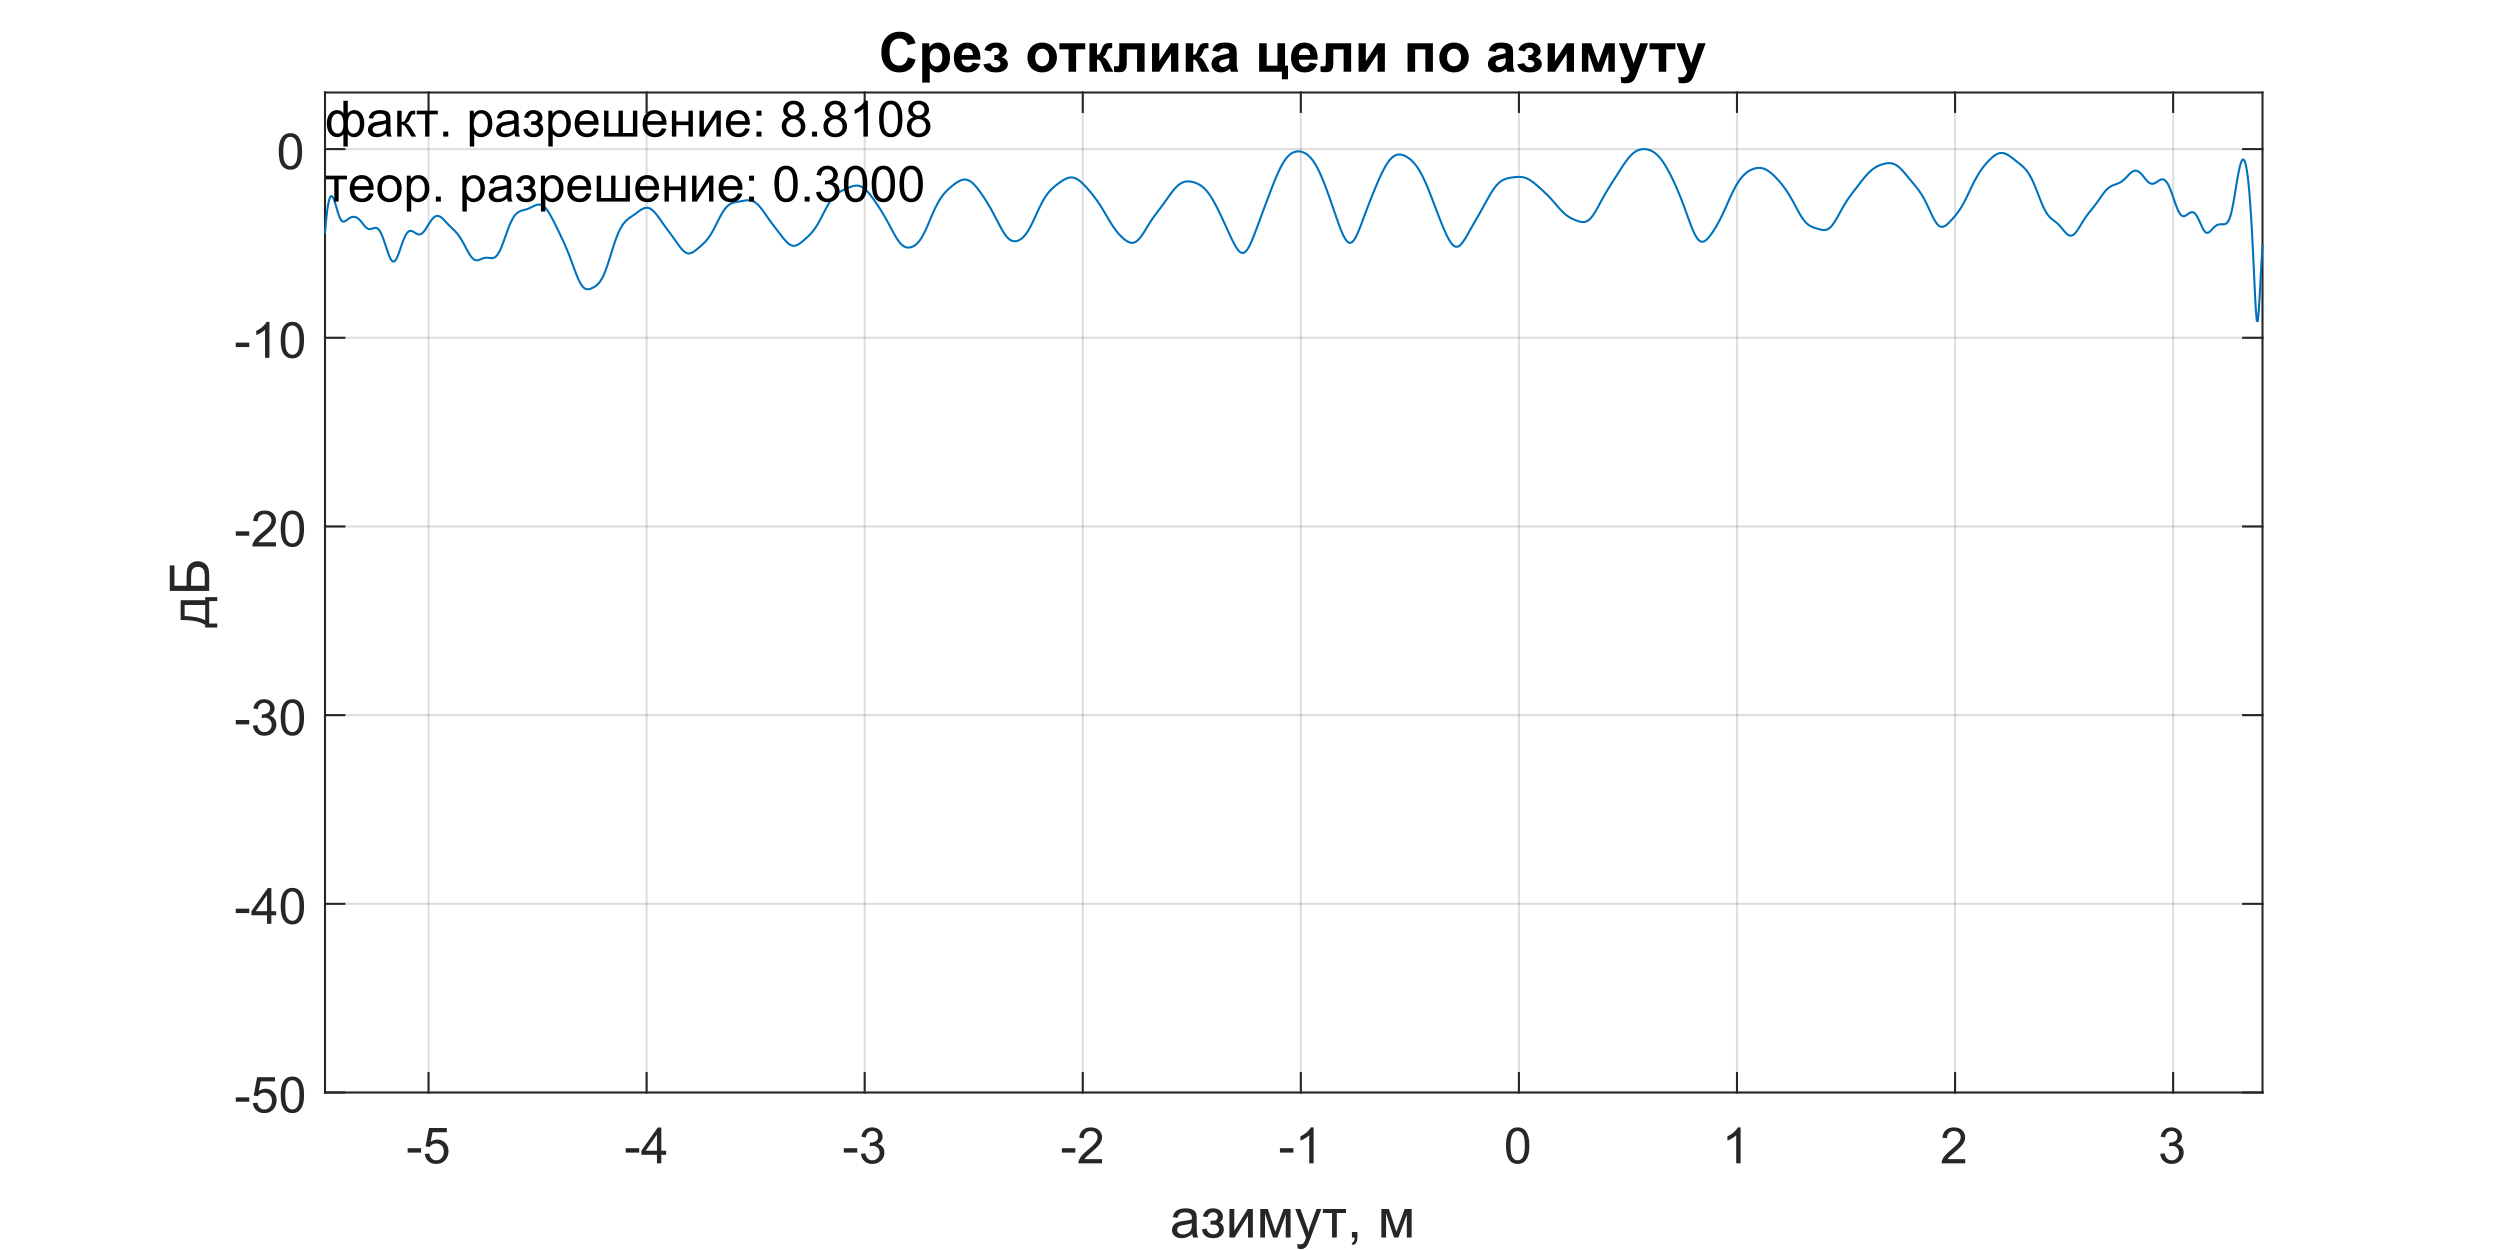 <?xml version="1.0"?>
<!DOCTYPE svg PUBLIC '-//W3C//DTD SVG 1.0//EN'
          'http://www.w3.org/TR/2001/REC-SVG-20010904/DTD/svg10.dtd'>
<svg xmlns:xlink="http://www.w3.org/1999/xlink" style="fill-opacity:1; color-rendering:auto; color-interpolation:auto; text-rendering:auto; stroke:black; stroke-linecap:square; stroke-miterlimit:10; shape-rendering:auto; stroke-opacity:1; fill:black; stroke-dasharray:none; font-weight:normal; stroke-width:1; font-family:'Dialog'; font-style:normal; stroke-linejoin:miter; font-size:12px; stroke-dashoffset:0; image-rendering:auto;" width="1000" height="500" xmlns="http://www.w3.org/2000/svg"
><rect width="100%" height="100%" fill="#808080" stroke="none"/><!--Generated by the Batik Graphics2D SVG Generator--><defs id="genericDefs"
  /><g
  ><defs id="defs1"
    ><clipPath clipPathUnits="userSpaceOnUse" id="clipPath1"
      ><path d="M0 0 L1000 0 L1000 500 L0 500 L0 0 Z"
      /></clipPath
    ></defs
    ><g style="fill:white; stroke:white;"
    ><rect x="0" y="0" width="1000" style="clip-path:url(#clipPath1); stroke:none;" height="500"
    /></g
    ><g style="fill:white; text-rendering:optimizeSpeed; color-rendering:optimizeSpeed; image-rendering:optimizeSpeed; shape-rendering:crispEdges; stroke:white; color-interpolation:sRGB;"
    ><rect x="0" width="1000" height="500" y="0" style="stroke:none;"
      /><path style="stroke:none;" d="M130 437 L905 437 L905 37 L130 37 Z"
    /></g
    ><g style="stroke-linecap:butt; fill-opacity:0.149; fill:rgb(38,38,38); text-rendering:geometricPrecision; image-rendering:optimizeQuality; color-rendering:optimizeQuality; stroke-linejoin:round; stroke:rgb(38,38,38); color-interpolation:linearRGB; stroke-width:0.833; stroke-opacity:0.149;"
    ><line y2="37" style="fill:none;" x1="171.415" x2="171.415" y1="437"
      /><line y2="37" style="fill:none;" x1="258.645" x2="258.645" y1="437"
      /><line y2="37" style="fill:none;" x1="345.875" x2="345.875" y1="437"
      /><line y2="37" style="fill:none;" x1="433.105" x2="433.105" y1="437"
      /><line y2="37" style="fill:none;" x1="520.335" x2="520.335" y1="437"
      /><line y2="37" style="fill:none;" x1="607.565" x2="607.565" y1="437"
      /><line y2="37" style="fill:none;" x1="694.795" x2="694.795" y1="437"
      /><line y2="37" style="fill:none;" x1="782.025" x2="782.025" y1="437"
      /><line y2="37" style="fill:none;" x1="869.255" x2="869.255" y1="437"
      /><line y2="437" style="fill:none;" x1="905" x2="130" y1="437"
      /><line y2="361.528" style="fill:none;" x1="905" x2="130" y1="361.528"
      /><line y2="286.057" style="fill:none;" x1="905" x2="130" y1="286.057"
      /><line y2="210.585" style="fill:none;" x1="905" x2="130" y1="210.585"
      /><line y2="135.113" style="fill:none;" x1="905" x2="130" y1="135.113"
      /><line y2="59.642" style="fill:none;" x1="905" x2="130" y1="59.642"
      /><line x1="130" x2="905" y1="437" style="stroke-linecap:square; fill-opacity:1; fill:none; stroke-opacity:1;" y2="437"
      /><line x1="130" x2="905" y1="37" style="stroke-linecap:square; fill-opacity:1; fill:none; stroke-opacity:1;" y2="37"
      /><line x1="171.415" x2="171.415" y1="437" style="stroke-linecap:square; fill-opacity:1; fill:none; stroke-opacity:1;" y2="429.25"
      /><line x1="258.645" x2="258.645" y1="437" style="stroke-linecap:square; fill-opacity:1; fill:none; stroke-opacity:1;" y2="429.25"
      /><line x1="345.875" x2="345.875" y1="437" style="stroke-linecap:square; fill-opacity:1; fill:none; stroke-opacity:1;" y2="429.25"
      /><line x1="433.105" x2="433.105" y1="437" style="stroke-linecap:square; fill-opacity:1; fill:none; stroke-opacity:1;" y2="429.25"
      /><line x1="520.335" x2="520.335" y1="437" style="stroke-linecap:square; fill-opacity:1; fill:none; stroke-opacity:1;" y2="429.25"
      /><line x1="607.565" x2="607.565" y1="437" style="stroke-linecap:square; fill-opacity:1; fill:none; stroke-opacity:1;" y2="429.25"
      /><line x1="694.795" x2="694.795" y1="437" style="stroke-linecap:square; fill-opacity:1; fill:none; stroke-opacity:1;" y2="429.25"
      /><line x1="782.025" x2="782.025" y1="437" style="stroke-linecap:square; fill-opacity:1; fill:none; stroke-opacity:1;" y2="429.25"
      /><line x1="869.255" x2="869.255" y1="437" style="stroke-linecap:square; fill-opacity:1; fill:none; stroke-opacity:1;" y2="429.25"
      /><line x1="171.415" x2="171.415" y1="37" style="stroke-linecap:square; fill-opacity:1; fill:none; stroke-opacity:1;" y2="44.75"
      /><line x1="258.645" x2="258.645" y1="37" style="stroke-linecap:square; fill-opacity:1; fill:none; stroke-opacity:1;" y2="44.75"
      /><line x1="345.875" x2="345.875" y1="37" style="stroke-linecap:square; fill-opacity:1; fill:none; stroke-opacity:1;" y2="44.75"
      /><line x1="433.105" x2="433.105" y1="37" style="stroke-linecap:square; fill-opacity:1; fill:none; stroke-opacity:1;" y2="44.75"
      /><line x1="520.335" x2="520.335" y1="37" style="stroke-linecap:square; fill-opacity:1; fill:none; stroke-opacity:1;" y2="44.75"
      /><line x1="607.565" x2="607.565" y1="37" style="stroke-linecap:square; fill-opacity:1; fill:none; stroke-opacity:1;" y2="44.75"
      /><line x1="694.795" x2="694.795" y1="37" style="stroke-linecap:square; fill-opacity:1; fill:none; stroke-opacity:1;" y2="44.75"
      /><line x1="782.025" x2="782.025" y1="37" style="stroke-linecap:square; fill-opacity:1; fill:none; stroke-opacity:1;" y2="44.75"
      /><line x1="869.255" x2="869.255" y1="37" style="stroke-linecap:square; fill-opacity:1; fill:none; stroke-opacity:1;" y2="44.75"
    /></g
    ><g transform="translate(171.415,444.333)" style="font-size:20px; fill:rgb(38,38,38); text-rendering:geometricPrecision; color-rendering:optimizeQuality; image-rendering:optimizeQuality; stroke:rgb(38,38,38); color-interpolation:linearRGB;"
    ><path style="stroke:none;" d="M-8.359 16.703 L-8.359 14.938 L-2.969 14.938 L-2.969 16.703 L-8.359 16.703 ZM-1.512 17.25 L0.332 17.094 Q0.535 18.438 1.285 19.117 Q2.035 19.797 3.098 19.797 Q4.363 19.797 5.238 18.844 Q6.113 17.891 6.113 16.297 Q6.113 14.797 5.269 13.93 Q4.426 13.062 3.066 13.062 Q2.207 13.062 1.527 13.445 Q0.848 13.828 0.457 14.453 L-1.199 14.234 L0.191 6.875 L7.316 6.875 L7.316 8.562 L1.598 8.562 L0.832 12.406 Q2.113 11.5 3.535 11.5 Q5.41 11.5 6.699 12.805 Q7.988 14.109 7.988 16.141 Q7.988 18.094 6.848 19.5 Q5.473 21.25 3.098 21.25 Q1.145 21.25 -0.098 20.156 Q-1.34 19.062 -1.512 17.25 Z"
    /></g
    ><g transform="translate(258.645,444.333)" style="font-size:20px; fill:rgb(38,38,38); text-rendering:geometricPrecision; color-rendering:optimizeQuality; image-rendering:optimizeQuality; stroke:rgb(38,38,38); color-interpolation:linearRGB;"
    ><path style="stroke:none;" d="M-8.359 16.703 L-8.359 14.938 L-2.969 14.938 L-2.969 16.703 L-8.359 16.703 ZM4.129 21 L4.129 17.578 L-2.09 17.578 L-2.09 15.953 L4.441 6.688 L5.879 6.688 L5.879 15.953 L7.816 15.953 L7.816 17.578 L5.879 17.578 L5.879 21 L4.129 21 ZM4.129 15.953 L4.129 9.5 L-0.355 15.953 L4.129 15.953 Z"
    /></g
    ><g transform="translate(345.875,444.333)" style="font-size:20px; fill:rgb(38,38,38); text-rendering:geometricPrecision; color-rendering:optimizeQuality; image-rendering:optimizeQuality; stroke:rgb(38,38,38); color-interpolation:linearRGB;"
    ><path style="stroke:none;" d="M-8.359 16.703 L-8.359 14.938 L-2.969 14.938 L-2.969 16.703 L-8.359 16.703 ZM-1.496 17.219 L0.254 16.984 Q0.566 18.484 1.293 19.141 Q2.019 19.797 3.066 19.797 Q4.301 19.797 5.152 18.938 Q6.004 18.078 6.004 16.812 Q6.004 15.594 5.215 14.812 Q4.426 14.031 3.207 14.031 Q2.707 14.031 1.973 14.219 L2.16 12.672 Q2.332 12.703 2.441 12.703 Q3.566 12.703 4.465 12.117 Q5.363 11.531 5.363 10.312 Q5.363 9.344 4.707 8.703 Q4.051 8.062 3.019 8.062 Q2.004 8.062 1.316 8.711 Q0.629 9.359 0.441 10.641 L-1.324 10.328 Q-0.996 8.562 0.144 7.594 Q1.285 6.625 2.988 6.625 Q4.16 6.625 5.144 7.125 Q6.129 7.625 6.652 8.5 Q7.176 9.375 7.176 10.344 Q7.176 11.266 6.676 12.031 Q6.176 12.797 5.207 13.25 Q6.473 13.531 7.176 14.461 Q7.879 15.391 7.879 16.766 Q7.879 18.641 6.512 19.945 Q5.144 21.25 3.051 21.25 Q1.16 21.25 -0.082 20.125 Q-1.324 19 -1.496 17.219 Z"
    /></g
    ><g transform="translate(433.105,444.333)" style="font-size:20px; fill:rgb(38,38,38); text-rendering:geometricPrecision; color-rendering:optimizeQuality; image-rendering:optimizeQuality; stroke:rgb(38,38,38); color-interpolation:linearRGB;"
    ><path style="stroke:none;" d="M-8.359 16.703 L-8.359 14.938 L-2.969 14.938 L-2.969 16.703 L-8.359 16.703 ZM7.723 19.312 L7.723 21 L-1.73 21 Q-1.746 20.359 -1.527 19.781 Q-1.168 18.812 -0.371 17.875 Q0.426 16.938 1.926 15.703 Q4.269 13.797 5.09 12.68 Q5.91 11.562 5.91 10.562 Q5.91 9.516 5.16 8.797 Q4.41 8.078 3.207 8.078 Q1.941 8.078 1.176 8.844 Q0.41 9.609 0.41 10.953 L-1.402 10.766 Q-1.215 8.75 -0.004 7.688 Q1.207 6.625 3.254 6.625 Q5.301 6.625 6.504 7.766 Q7.707 8.906 7.707 10.594 Q7.707 11.453 7.356 12.289 Q7.004 13.125 6.191 14.039 Q5.379 14.953 3.488 16.562 Q1.895 17.891 1.449 18.359 Q1.004 18.828 0.707 19.312 L7.723 19.312 Z"
    /></g
    ><g transform="translate(520.335,444.333)" style="font-size:20px; fill:rgb(38,38,38); text-rendering:geometricPrecision; color-rendering:optimizeQuality; image-rendering:optimizeQuality; stroke:rgb(38,38,38); color-interpolation:linearRGB;"
    ><path style="stroke:none;" d="M-8.359 16.703 L-8.359 14.938 L-2.969 14.938 L-2.969 16.703 L-8.359 16.703 ZM5.113 21 L3.348 21 L3.348 9.797 Q2.723 10.406 1.691 11.008 Q0.66 11.609 -0.168 11.922 L-0.168 10.219 Q1.316 9.531 2.418 8.539 Q3.519 7.547 3.973 6.625 L5.113 6.625 L5.113 21 Z"
    /></g
    ><g transform="translate(607.565,444.333)" style="font-size:20px; fill:rgb(38,38,38); text-rendering:geometricPrecision; color-rendering:optimizeQuality; image-rendering:optimizeQuality; stroke:rgb(38,38,38); color-interpolation:linearRGB;"
    ><path style="stroke:none;" d="M-5.172 13.938 Q-5.172 11.406 -4.648 9.852 Q-4.125 8.297 -3.094 7.461 Q-2.062 6.625 -0.5 6.625 Q0.656 6.625 1.523 7.086 Q2.391 7.547 2.953 8.422 Q3.516 9.297 3.844 10.555 Q4.172 11.812 4.172 13.938 Q4.172 16.453 3.648 18 Q3.125 19.547 2.102 20.398 Q1.078 21.25 -0.5 21.25 Q-2.578 21.25 -3.75 19.766 Q-5.172 17.969 -5.172 13.938 ZM-3.359 13.938 Q-3.359 17.469 -2.539 18.633 Q-1.719 19.797 -0.5 19.797 Q0.703 19.797 1.531 18.625 Q2.359 17.453 2.359 13.938 Q2.359 10.406 1.531 9.242 Q0.703 8.078 -0.516 8.078 Q-1.734 8.078 -2.453 9.109 Q-3.359 10.406 -3.359 13.938 Z"
    /></g
    ><g transform="translate(694.795,444.333)" style="font-size:20px; fill:rgb(38,38,38); text-rendering:geometricPrecision; color-rendering:optimizeQuality; image-rendering:optimizeQuality; stroke:rgb(38,38,38); color-interpolation:linearRGB;"
    ><path style="stroke:none;" d="M1.453 21 L-0.312 21 L-0.312 9.797 Q-0.938 10.406 -1.969 11.008 Q-3 11.609 -3.828 11.922 L-3.828 10.219 Q-2.344 9.531 -1.242 8.539 Q-0.141 7.547 0.312 6.625 L1.453 6.625 L1.453 21 Z"
    /></g
    ><g transform="translate(782.025,444.333)" style="font-size:20px; fill:rgb(38,38,38); text-rendering:geometricPrecision; color-rendering:optimizeQuality; image-rendering:optimizeQuality; stroke:rgb(38,38,38); color-interpolation:linearRGB;"
    ><path style="stroke:none;" d="M4.062 19.312 L4.062 21 L-5.391 21 Q-5.406 20.359 -5.188 19.781 Q-4.828 18.812 -4.031 17.875 Q-3.234 16.938 -1.734 15.703 Q0.609 13.797 1.43 12.68 Q2.25 11.562 2.25 10.562 Q2.25 9.516 1.5 8.797 Q0.75 8.078 -0.453 8.078 Q-1.719 8.078 -2.484 8.844 Q-3.25 9.609 -3.25 10.953 L-5.062 10.766 Q-4.875 8.75 -3.664 7.688 Q-2.453 6.625 -0.406 6.625 Q1.641 6.625 2.844 7.766 Q4.047 8.906 4.047 10.594 Q4.047 11.453 3.695 12.289 Q3.344 13.125 2.531 14.039 Q1.719 14.953 -0.172 16.562 Q-1.766 17.891 -2.211 18.359 Q-2.656 18.828 -2.953 19.312 L4.062 19.312 Z"
    /></g
    ><g transform="translate(869.255,444.333)" style="font-size:20px; fill:rgb(38,38,38); text-rendering:geometricPrecision; color-rendering:optimizeQuality; image-rendering:optimizeQuality; stroke:rgb(38,38,38); color-interpolation:linearRGB;"
    ><path style="stroke:none;" d="M-5.156 17.219 L-3.406 16.984 Q-3.094 18.484 -2.367 19.141 Q-1.641 19.797 -0.594 19.797 Q0.641 19.797 1.492 18.938 Q2.344 18.078 2.344 16.812 Q2.344 15.594 1.555 14.812 Q0.766 14.031 -0.453 14.031 Q-0.953 14.031 -1.688 14.219 L-1.5 12.672 Q-1.328 12.703 -1.219 12.703 Q-0.094 12.703 0.805 12.117 Q1.703 11.531 1.703 10.312 Q1.703 9.344 1.047 8.703 Q0.391 8.062 -0.641 8.062 Q-1.656 8.062 -2.344 8.711 Q-3.031 9.359 -3.219 10.641 L-4.984 10.328 Q-4.656 8.562 -3.516 7.594 Q-2.375 6.625 -0.672 6.625 Q0.5 6.625 1.484 7.125 Q2.469 7.625 2.992 8.5 Q3.516 9.375 3.516 10.344 Q3.516 11.266 3.016 12.031 Q2.516 12.797 1.547 13.25 Q2.812 13.531 3.516 14.461 Q4.219 15.391 4.219 16.766 Q4.219 18.641 2.852 19.945 Q1.484 21.25 -0.609 21.25 Q-2.5 21.25 -3.742 20.125 Q-4.984 19 -5.156 17.219 Z"
    /></g
    ><g transform="translate(517.5,472)" style="font-size:22px; fill:rgb(38,38,38); text-rendering:geometricPrecision; color-rendering:optimizeQuality; image-rendering:optimizeQuality; stroke:rgb(38,38,38); color-interpolation:linearRGB;"
    ><path style="stroke:none;" d="M-40.609 21.594 Q-41.672 22.5 -42.672 22.883 Q-43.672 23.266 -44.812 23.266 Q-46.688 23.266 -47.695 22.344 Q-48.703 21.422 -48.703 19.984 Q-48.703 19.156 -48.32 18.461 Q-47.938 17.766 -47.32 17.352 Q-46.703 16.938 -45.938 16.719 Q-45.359 16.562 -44.219 16.422 Q-41.875 16.141 -40.766 15.766 Q-40.75 15.359 -40.75 15.25 Q-40.75 14.078 -41.297 13.594 Q-42.047 12.938 -43.5 12.938 Q-44.875 12.938 -45.523 13.414 Q-46.172 13.891 -46.484 15.109 L-48.375 14.844 Q-48.109 13.625 -47.523 12.883 Q-46.938 12.141 -45.82 11.734 Q-44.703 11.328 -43.219 11.328 Q-41.766 11.328 -40.852 11.672 Q-39.938 12.016 -39.508 12.539 Q-39.078 13.062 -38.906 13.859 Q-38.812 14.359 -38.812 15.641 L-38.812 18.219 Q-38.812 20.922 -38.688 21.633 Q-38.562 22.344 -38.203 23 L-40.219 23 Q-40.516 22.391 -40.609 21.594 ZM-40.766 17.281 Q-41.812 17.703 -43.922 18 Q-45.109 18.172 -45.609 18.391 Q-46.109 18.609 -46.375 19.023 Q-46.641 19.438 -46.641 19.938 Q-46.641 20.719 -46.055 21.234 Q-45.469 21.75 -44.344 21.75 Q-43.219 21.75 -42.352 21.258 Q-41.484 20.766 -41.078 19.922 Q-40.766 19.266 -40.766 17.984 L-40.766 17.281 ZM-33.296 17.844 L-33.296 16.328 Q-32.062 16.312 -31.616 16.227 Q-31.171 16.141 -30.773 15.711 Q-30.374 15.281 -30.374 14.641 Q-30.374 13.859 -30.898 13.391 Q-31.421 12.922 -32.249 12.922 Q-33.874 12.922 -34.53 14.844 L-36.374 14.547 Q-35.515 11.328 -32.233 11.328 Q-30.405 11.328 -29.366 12.328 Q-28.327 13.328 -28.327 14.719 Q-28.327 16.109 -29.686 16.938 Q-28.827 17.406 -28.398 18.117 Q-27.968 18.828 -27.968 19.812 Q-27.968 21.344 -29.085 22.305 Q-30.202 23.266 -32.202 23.266 Q-36.108 23.266 -36.733 19.781 L-34.905 19.406 Q-34.671 20.5 -33.913 21.102 Q-33.155 21.703 -32.171 21.703 Q-31.202 21.703 -30.546 21.148 Q-29.89 20.594 -29.89 19.734 Q-29.89 19.062 -30.304 18.57 Q-30.718 18.078 -31.179 17.953 Q-31.64 17.828 -32.843 17.828 Q-32.952 17.828 -33.296 17.844 ZM-25.725 11.594 L-23.787 11.594 L-23.787 20.297 L-18.428 11.594 L-16.35 11.594 L-16.35 23 L-18.287 23 L-18.287 14.359 L-23.646 23 L-25.725 23 L-25.725 11.594 ZM-13.389 11.594 L-10.373 11.594 L-7.373 20.719 L-4.045 11.594 L-1.264 11.594 L-1.264 23 L-3.201 23 L-3.201 13.812 L-6.576 23 L-8.31 23 L-11.498 13.375 L-11.498 23 L-13.389 23 L-13.389 11.594 ZM1.596 27.391 L1.393 25.578 Q2.018 25.75 2.486 25.75 Q3.143 25.75 3.525 25.539 Q3.908 25.328 4.158 24.938 Q4.346 24.641 4.752 23.5 Q4.799 23.328 4.924 23.016 L0.596 11.594 L2.674 11.594 L5.049 18.203 Q5.518 19.453 5.877 20.844 Q6.205 19.516 6.674 18.234 L9.111 11.594 L11.049 11.594 L6.705 23.188 Q6.002 25.078 5.611 25.781 Q5.096 26.734 4.432 27.18 Q3.768 27.625 2.846 27.625 Q2.283 27.625 1.596 27.391 ZM11.643 11.594 L20.908 11.594 L20.908 13.188 L17.236 13.188 L17.236 23 L15.315 23 L15.315 13.188 L11.643 13.188 L11.643 11.594 ZM23.266 23 L23.266 20.797 L25.469 20.797 L25.469 23 Q25.469 24.219 25.039 24.961 Q24.609 25.703 23.672 26.109 L23.141 25.281 Q23.75 25.016 24.039 24.5 Q24.328 23.984 24.359 23 L23.266 23 ZM35.037 11.594 L38.053 11.594 L41.053 20.719 L44.381 11.594 L47.162 11.594 L47.162 23 L45.225 23 L45.225 13.812 L41.85 23 L40.115 23 L36.928 13.375 L36.928 23 L35.037 23 L35.037 11.594 Z"
    /></g
    ><g style="fill:rgb(38,38,38); text-rendering:geometricPrecision; image-rendering:optimizeQuality; color-rendering:optimizeQuality; stroke-linejoin:round; stroke:rgb(38,38,38); color-interpolation:linearRGB; stroke-width:0.833;"
    ><line y2="37" style="fill:none;" x1="130" x2="130" y1="437"
      /><line y2="37" style="fill:none;" x1="905" x2="905" y1="437"
      /><line y2="437" style="fill:none;" x1="130" x2="137.75" y1="437"
      /><line y2="361.528" style="fill:none;" x1="130" x2="137.75" y1="361.528"
      /><line y2="286.057" style="fill:none;" x1="130" x2="137.75" y1="286.057"
      /><line y2="210.585" style="fill:none;" x1="130" x2="137.75" y1="210.585"
      /><line y2="135.113" style="fill:none;" x1="130" x2="137.75" y1="135.113"
      /><line y2="59.642" style="fill:none;" x1="130" x2="137.75" y1="59.642"
      /><line y2="437" style="fill:none;" x1="905" x2="897.25" y1="437"
      /><line y2="361.528" style="fill:none;" x1="905" x2="897.25" y1="361.528"
      /><line y2="286.057" style="fill:none;" x1="905" x2="897.25" y1="286.057"
      /><line y2="210.585" style="fill:none;" x1="905" x2="897.25" y1="210.585"
      /><line y2="135.113" style="fill:none;" x1="905" x2="897.25" y1="135.113"
      /><line y2="59.642" style="fill:none;" x1="905" x2="897.25" y1="59.642"
    /></g
    ><g transform="translate(122.667,437)" style="font-size:20px; fill:rgb(38,38,38); text-rendering:geometricPrecision; color-rendering:optimizeQuality; image-rendering:optimizeQuality; stroke:rgb(38,38,38); color-interpolation:linearRGB;"
    ><path style="stroke:none;" d="M-28.359 3.703 L-28.359 1.938 L-22.969 1.938 L-22.969 3.703 L-28.359 3.703 ZM-21.512 4.25 L-19.668 4.094 Q-19.465 5.438 -18.715 6.117 Q-17.965 6.797 -16.902 6.797 Q-15.637 6.797 -14.762 5.844 Q-13.887 4.891 -13.887 3.297 Q-13.887 1.797 -14.73 0.93 Q-15.574 0.062 -16.934 0.062 Q-17.793 0.062 -18.473 0.445 Q-19.152 0.828 -19.543 1.453 L-21.199 1.234 L-19.809 -6.125 L-12.684 -6.125 L-12.684 -4.438 L-18.402 -4.438 L-19.168 -0.594 Q-17.887 -1.5 -16.465 -1.5 Q-14.59 -1.5 -13.301 -0.195 Q-12.012 1.109 -12.012 3.141 Q-12.012 5.094 -13.152 6.5 Q-14.527 8.25 -16.902 8.25 Q-18.855 8.25 -20.098 7.156 Q-21.34 6.062 -21.512 4.25 ZM-10.389 0.938 Q-10.389 -1.594 -9.865 -3.148 Q-9.342 -4.703 -8.31 -5.539 Q-7.279 -6.375 -5.717 -6.375 Q-4.561 -6.375 -3.693 -5.914 Q-2.826 -5.453 -2.264 -4.578 Q-1.701 -3.703 -1.373 -2.445 Q-1.045 -1.188 -1.045 0.938 Q-1.045 3.453 -1.568 5 Q-2.092 6.547 -3.115 7.398 Q-4.139 8.25 -5.717 8.25 Q-7.795 8.25 -8.967 6.766 Q-10.389 4.969 -10.389 0.938 ZM-8.576 0.938 Q-8.576 4.469 -7.756 5.633 Q-6.936 6.797 -5.717 6.797 Q-4.514 6.797 -3.686 5.625 Q-2.857 4.453 -2.857 0.938 Q-2.857 -2.594 -3.686 -3.758 Q-4.514 -4.922 -5.732 -4.922 Q-6.951 -4.922 -7.67 -3.891 Q-8.576 -2.594 -8.576 0.938 Z"
    /></g
    ><g transform="translate(122.667,361.528)" style="font-size:20px; fill:rgb(38,38,38); text-rendering:geometricPrecision; color-rendering:optimizeQuality; image-rendering:optimizeQuality; stroke:rgb(38,38,38); color-interpolation:linearRGB;"
    ><path style="stroke:none;" d="M-28.359 3.703 L-28.359 1.938 L-22.969 1.938 L-22.969 3.703 L-28.359 3.703 ZM-15.871 8 L-15.871 4.578 L-22.09 4.578 L-22.09 2.953 L-15.559 -6.312 L-14.121 -6.312 L-14.121 2.953 L-12.184 2.953 L-12.184 4.578 L-14.121 4.578 L-14.121 8 L-15.871 8 ZM-15.871 2.953 L-15.871 -3.5 L-20.355 2.953 L-15.871 2.953 ZM-10.389 0.938 Q-10.389 -1.594 -9.865 -3.148 Q-9.342 -4.703 -8.31 -5.539 Q-7.279 -6.375 -5.717 -6.375 Q-4.561 -6.375 -3.693 -5.914 Q-2.826 -5.453 -2.264 -4.578 Q-1.701 -3.703 -1.373 -2.445 Q-1.045 -1.188 -1.045 0.938 Q-1.045 3.453 -1.568 5 Q-2.092 6.547 -3.115 7.398 Q-4.139 8.25 -5.717 8.25 Q-7.795 8.25 -8.967 6.766 Q-10.389 4.969 -10.389 0.938 ZM-8.576 0.938 Q-8.576 4.469 -7.756 5.633 Q-6.936 6.797 -5.717 6.797 Q-4.514 6.797 -3.686 5.625 Q-2.857 4.453 -2.857 0.938 Q-2.857 -2.594 -3.686 -3.758 Q-4.514 -4.922 -5.732 -4.922 Q-6.951 -4.922 -7.67 -3.891 Q-8.576 -2.594 -8.576 0.938 Z"
    /></g
    ><g transform="translate(122.667,286.057)" style="font-size:20px; fill:rgb(38,38,38); text-rendering:geometricPrecision; color-rendering:optimizeQuality; image-rendering:optimizeQuality; stroke:rgb(38,38,38); color-interpolation:linearRGB;"
    ><path style="stroke:none;" d="M-28.359 3.703 L-28.359 1.938 L-22.969 1.938 L-22.969 3.703 L-28.359 3.703 ZM-21.496 4.219 L-19.746 3.984 Q-19.434 5.484 -18.707 6.141 Q-17.98 6.797 -16.934 6.797 Q-15.699 6.797 -14.848 5.938 Q-13.996 5.078 -13.996 3.812 Q-13.996 2.594 -14.785 1.812 Q-15.574 1.031 -16.793 1.031 Q-17.293 1.031 -18.027 1.219 L-17.84 -0.328 Q-17.668 -0.297 -17.559 -0.297 Q-16.434 -0.297 -15.535 -0.883 Q-14.637 -1.469 -14.637 -2.688 Q-14.637 -3.656 -15.293 -4.297 Q-15.949 -4.938 -16.98 -4.938 Q-17.996 -4.938 -18.684 -4.289 Q-19.371 -3.641 -19.559 -2.359 L-21.324 -2.672 Q-20.996 -4.438 -19.855 -5.406 Q-18.715 -6.375 -17.012 -6.375 Q-15.84 -6.375 -14.855 -5.875 Q-13.871 -5.375 -13.348 -4.5 Q-12.824 -3.625 -12.824 -2.656 Q-12.824 -1.734 -13.324 -0.969 Q-13.824 -0.203 -14.793 0.25 Q-13.527 0.531 -12.824 1.461 Q-12.121 2.391 -12.121 3.766 Q-12.121 5.641 -13.488 6.945 Q-14.855 8.25 -16.949 8.25 Q-18.84 8.25 -20.082 7.125 Q-21.324 6 -21.496 4.219 ZM-10.389 0.938 Q-10.389 -1.594 -9.865 -3.148 Q-9.342 -4.703 -8.31 -5.539 Q-7.279 -6.375 -5.717 -6.375 Q-4.561 -6.375 -3.693 -5.914 Q-2.826 -5.453 -2.264 -4.578 Q-1.701 -3.703 -1.373 -2.445 Q-1.045 -1.188 -1.045 0.938 Q-1.045 3.453 -1.568 5 Q-2.092 6.547 -3.115 7.398 Q-4.139 8.25 -5.717 8.25 Q-7.795 8.25 -8.967 6.766 Q-10.389 4.969 -10.389 0.938 ZM-8.576 0.938 Q-8.576 4.469 -7.756 5.633 Q-6.936 6.797 -5.717 6.797 Q-4.514 6.797 -3.686 5.625 Q-2.857 4.453 -2.857 0.938 Q-2.857 -2.594 -3.686 -3.758 Q-4.514 -4.922 -5.732 -4.922 Q-6.951 -4.922 -7.67 -3.891 Q-8.576 -2.594 -8.576 0.938 Z"
    /></g
    ><g transform="translate(122.667,210.585)" style="font-size:20px; fill:rgb(38,38,38); text-rendering:geometricPrecision; color-rendering:optimizeQuality; image-rendering:optimizeQuality; stroke:rgb(38,38,38); color-interpolation:linearRGB;"
    ><path style="stroke:none;" d="M-28.359 3.703 L-28.359 1.938 L-22.969 1.938 L-22.969 3.703 L-28.359 3.703 ZM-12.277 6.312 L-12.277 8 L-21.73 8 Q-21.746 7.359 -21.527 6.781 Q-21.168 5.812 -20.371 4.875 Q-19.574 3.938 -18.074 2.703 Q-15.73 0.797 -14.91 -0.32 Q-14.09 -1.438 -14.09 -2.438 Q-14.09 -3.484 -14.84 -4.203 Q-15.59 -4.922 -16.793 -4.922 Q-18.059 -4.922 -18.824 -4.156 Q-19.59 -3.391 -19.59 -2.047 L-21.402 -2.234 Q-21.215 -4.25 -20.004 -5.312 Q-18.793 -6.375 -16.746 -6.375 Q-14.699 -6.375 -13.496 -5.234 Q-12.293 -4.094 -12.293 -2.406 Q-12.293 -1.547 -12.645 -0.711 Q-12.996 0.125 -13.809 1.039 Q-14.621 1.953 -16.512 3.562 Q-18.105 4.891 -18.551 5.359 Q-18.996 5.828 -19.293 6.312 L-12.277 6.312 ZM-10.389 0.938 Q-10.389 -1.594 -9.865 -3.148 Q-9.342 -4.703 -8.31 -5.539 Q-7.279 -6.375 -5.717 -6.375 Q-4.561 -6.375 -3.693 -5.914 Q-2.826 -5.453 -2.264 -4.578 Q-1.701 -3.703 -1.373 -2.445 Q-1.045 -1.188 -1.045 0.938 Q-1.045 3.453 -1.568 5 Q-2.092 6.547 -3.115 7.398 Q-4.139 8.25 -5.717 8.25 Q-7.795 8.25 -8.967 6.766 Q-10.389 4.969 -10.389 0.938 ZM-8.576 0.938 Q-8.576 4.469 -7.756 5.633 Q-6.936 6.797 -5.717 6.797 Q-4.514 6.797 -3.686 5.625 Q-2.857 4.453 -2.857 0.938 Q-2.857 -2.594 -3.686 -3.758 Q-4.514 -4.922 -5.732 -4.922 Q-6.951 -4.922 -7.67 -3.891 Q-8.576 -2.594 -8.576 0.938 Z"
    /></g
    ><g transform="translate(122.667,135.113)" style="font-size:20px; fill:rgb(38,38,38); text-rendering:geometricPrecision; color-rendering:optimizeQuality; image-rendering:optimizeQuality; stroke:rgb(38,38,38); color-interpolation:linearRGB;"
    ><path style="stroke:none;" d="M-28.359 3.703 L-28.359 1.938 L-22.969 1.938 L-22.969 3.703 L-28.359 3.703 ZM-14.887 8 L-16.652 8 L-16.652 -3.203 Q-17.277 -2.594 -18.309 -1.992 Q-19.34 -1.391 -20.168 -1.078 L-20.168 -2.781 Q-18.684 -3.469 -17.582 -4.461 Q-16.48 -5.453 -16.027 -6.375 L-14.887 -6.375 L-14.887 8 ZM-10.389 0.938 Q-10.389 -1.594 -9.865 -3.148 Q-9.342 -4.703 -8.31 -5.539 Q-7.279 -6.375 -5.717 -6.375 Q-4.561 -6.375 -3.693 -5.914 Q-2.826 -5.453 -2.264 -4.578 Q-1.701 -3.703 -1.373 -2.445 Q-1.045 -1.188 -1.045 0.938 Q-1.045 3.453 -1.568 5 Q-2.092 6.547 -3.115 7.398 Q-4.139 8.25 -5.717 8.25 Q-7.795 8.25 -8.967 6.766 Q-10.389 4.969 -10.389 0.938 ZM-8.576 0.938 Q-8.576 4.469 -7.756 5.633 Q-6.936 6.797 -5.717 6.797 Q-4.514 6.797 -3.686 5.625 Q-2.857 4.453 -2.857 0.938 Q-2.857 -2.594 -3.686 -3.758 Q-4.514 -4.922 -5.732 -4.922 Q-6.951 -4.922 -7.67 -3.891 Q-8.576 -2.594 -8.576 0.938 Z"
    /></g
    ><g transform="translate(122.667,59.642)" style="font-size:20px; fill:rgb(38,38,38); text-rendering:geometricPrecision; color-rendering:optimizeQuality; image-rendering:optimizeQuality; stroke:rgb(38,38,38); color-interpolation:linearRGB;"
    ><path style="stroke:none;" d="M-11.172 0.938 Q-11.172 -1.594 -10.648 -3.148 Q-10.125 -4.703 -9.094 -5.539 Q-8.062 -6.375 -6.5 -6.375 Q-5.344 -6.375 -4.477 -5.914 Q-3.609 -5.453 -3.047 -4.578 Q-2.484 -3.703 -2.156 -2.445 Q-1.828 -1.188 -1.828 0.938 Q-1.828 3.453 -2.352 5 Q-2.875 6.547 -3.898 7.398 Q-4.922 8.25 -6.5 8.25 Q-8.578 8.25 -9.75 6.766 Q-11.172 4.969 -11.172 0.938 ZM-9.359 0.938 Q-9.359 4.469 -8.539 5.633 Q-7.719 6.797 -6.5 6.797 Q-5.297 6.797 -4.469 5.625 Q-3.641 4.453 -3.641 0.938 Q-3.641 -2.594 -4.469 -3.758 Q-5.297 -4.922 -6.516 -4.922 Q-7.734 -4.922 -8.453 -3.891 Q-9.359 -2.594 -9.359 0.938 Z"
    /></g
    ><g transform="translate(88.667,237) rotate(-90)" style="font-size:22px; fill:rgb(38,38,38); text-rendering:geometricPrecision; color-rendering:optimizeQuality; image-rendering:optimizeQuality; stroke:rgb(38,38,38); color-interpolation:linearRGB;"
    ><path style="stroke:none;" d="M-11.031 -16.406 L-3.078 -16.406 L-3.078 -6.594 L-1.844 -6.594 L-1.844 -1.766 L-3.422 -1.766 L-3.422 -5 L-12.406 -5 L-12.406 -1.766 L-14 -1.766 L-14 -6.594 L-12.984 -6.594 Q-10.938 -9.359 -11.031 -16.406 ZM-9.406 -14.812 Q-9.625 -9.25 -11.125 -6.594 L-5 -6.594 L-5 -14.812 L-9.406 -14.812 ZM0.634 -20.75 L10.852 -20.75 L10.852 -18.891 L2.712 -18.891 L2.712 -14.031 L6.478 -14.031 Q8.556 -14.031 9.79 -13.633 Q11.024 -13.234 11.767 -12.133 Q12.509 -11.031 12.509 -9.578 Q12.509 -8.391 11.97 -7.352 Q11.431 -6.312 10.384 -5.656 Q9.337 -5 6.79 -5 L0.634 -5 L0.634 -20.75 ZM2.712 -6.766 L6.884 -6.766 Q8.571 -6.766 9.415 -7.453 Q10.259 -8.141 10.259 -9.516 Q10.259 -10.5 9.774 -11.156 Q9.29 -11.812 8.431 -12.023 Q7.571 -12.234 5.493 -12.234 L2.712 -12.234 L2.712 -6.766 Z"
    /></g
    ><g transform="translate(517.5,33.7)" style="font-size:22px; text-rendering:geometricPrecision; color-rendering:optimizeQuality; image-rendering:optimizeQuality; color-interpolation:linearRGB; font-weight:bold;"
    ><path style="stroke:none;" d="M-154.328 -10.797 L-151.234 -9.812 Q-151.953 -7.234 -153.602 -5.984 Q-155.25 -4.734 -157.781 -4.734 Q-160.922 -4.734 -162.938 -6.875 Q-164.953 -9.016 -164.953 -12.734 Q-164.953 -16.672 -162.922 -18.844 Q-160.891 -21.016 -157.594 -21.016 Q-154.703 -21.016 -152.891 -19.312 Q-151.812 -18.297 -151.281 -16.406 L-154.438 -15.656 Q-154.703 -16.875 -155.594 -17.586 Q-156.484 -18.297 -157.75 -18.297 Q-159.5 -18.297 -160.594 -17.039 Q-161.688 -15.781 -161.688 -12.969 Q-161.688 -9.984 -160.609 -8.719 Q-159.531 -7.453 -157.812 -7.453 Q-156.547 -7.453 -155.633 -8.258 Q-154.719 -9.062 -154.328 -10.797 ZM-148.612 -16.406 L-145.8 -16.406 L-145.8 -14.734 Q-145.253 -15.594 -144.323 -16.133 Q-143.394 -16.672 -142.253 -16.672 Q-140.269 -16.672 -138.878 -15.109 Q-137.487 -13.547 -137.487 -10.766 Q-137.487 -7.906 -138.886 -6.32 Q-140.284 -4.734 -142.269 -4.734 Q-143.222 -4.734 -143.987 -5.117 Q-144.753 -5.5 -145.597 -6.406 L-145.597 -0.656 L-148.612 -0.656 L-148.612 -16.406 ZM-145.628 -10.891 Q-145.628 -8.969 -144.87 -8.055 Q-144.112 -7.141 -143.019 -7.141 Q-141.956 -7.141 -141.261 -7.984 Q-140.565 -8.828 -140.565 -10.75 Q-140.565 -12.547 -141.284 -13.414 Q-142.003 -14.281 -143.065 -14.281 Q-144.175 -14.281 -144.901 -13.43 Q-145.628 -12.578 -145.628 -10.891 ZM-128.486 -8.625 L-125.486 -8.125 Q-126.064 -6.469 -127.314 -5.602 Q-128.565 -4.734 -130.44 -4.734 Q-133.424 -4.734 -134.846 -6.688 Q-135.971 -8.25 -135.971 -10.625 Q-135.971 -13.453 -134.494 -15.062 Q-133.018 -16.672 -130.736 -16.672 Q-128.205 -16.672 -126.728 -14.984 Q-125.252 -13.297 -125.314 -9.828 L-132.877 -9.828 Q-132.846 -8.484 -132.15 -7.742 Q-131.455 -7 -130.408 -7 Q-129.705 -7 -129.221 -7.383 Q-128.736 -7.766 -128.486 -8.625 ZM-128.315 -11.688 Q-128.346 -13 -128.994 -13.68 Q-129.643 -14.359 -130.565 -14.359 Q-131.549 -14.359 -132.19 -13.641 Q-132.846 -12.922 -132.83 -11.688 L-128.315 -11.688 ZM-119.782 -9.688 L-119.782 -11.656 Q-119.001 -11.656 -118.649 -11.758 Q-118.298 -11.859 -117.978 -12.25 Q-117.657 -12.641 -117.657 -13.141 Q-117.657 -13.688 -118.048 -14.141 Q-118.439 -14.594 -119.235 -14.594 Q-119.829 -14.594 -120.306 -14.336 Q-120.782 -14.078 -121.157 -13.109 L-123.72 -13.656 Q-123.329 -15.156 -122.064 -15.914 Q-120.798 -16.672 -119.173 -16.672 Q-117.11 -16.672 -115.978 -15.727 Q-114.845 -14.781 -114.845 -13.344 Q-114.845 -12.453 -115.337 -11.867 Q-115.829 -11.281 -116.876 -10.781 Q-115.61 -10.438 -114.978 -9.742 Q-114.345 -9.047 -114.345 -8 Q-114.345 -6.672 -115.595 -5.703 Q-116.845 -4.734 -119.189 -4.734 Q-123.267 -4.734 -124.173 -7.938 L-121.423 -8.438 Q-120.751 -6.766 -119.22 -6.766 Q-118.376 -6.766 -117.86 -7.211 Q-117.345 -7.656 -117.345 -8.25 Q-117.345 -8.922 -117.876 -9.305 Q-118.407 -9.688 -119.267 -9.688 L-119.782 -9.688 ZM-106.516 -10.859 Q-106.516 -12.375 -105.773 -13.781 Q-105.031 -15.188 -103.672 -15.93 Q-102.312 -16.672 -100.641 -16.672 Q-98.047 -16.672 -96.391 -14.984 Q-94.734 -13.297 -94.734 -10.734 Q-94.734 -8.141 -96.406 -6.438 Q-98.078 -4.734 -100.609 -4.734 Q-102.188 -4.734 -103.609 -5.445 Q-105.031 -6.156 -105.773 -7.531 Q-106.516 -8.906 -106.516 -10.859 ZM-103.422 -10.703 Q-103.422 -9 -102.609 -8.102 Q-101.797 -7.203 -100.625 -7.203 Q-99.438 -7.203 -98.641 -8.102 Q-97.844 -9 -97.844 -10.719 Q-97.844 -12.406 -98.641 -13.305 Q-99.438 -14.203 -100.625 -14.203 Q-101.797 -14.203 -102.609 -13.305 Q-103.422 -12.406 -103.422 -10.703 ZM-93.733 -16.406 L-83.405 -16.406 L-83.405 -13.969 L-87.061 -13.969 L-87.061 -5 L-90.077 -5 L-90.077 -13.969 L-93.733 -13.969 L-93.733 -16.406 ZM-81.709 -16.406 L-78.709 -16.406 L-78.709 -11.75 Q-77.959 -11.828 -77.647 -12.203 Q-77.334 -12.578 -76.897 -13.859 Q-76.318 -15.531 -75.631 -16.016 Q-74.943 -16.484 -73.818 -16.484 Q-73.475 -16.484 -72.631 -16.438 L-72.615 -14.438 Q-73.803 -14.438 -74.147 -14.203 Q-74.475 -13.969 -74.865 -12.797 Q-75.397 -11.219 -76.381 -10.859 Q-74.943 -10.453 -73.959 -8.375 Q-73.912 -8.266 -73.85 -8.141 L-72.162 -5 L-75.397 -5 L-76.897 -8.297 Q-77.365 -9.297 -77.701 -9.578 Q-78.037 -9.859 -78.709 -9.859 L-78.709 -5 L-81.709 -5 L-81.709 -16.406 ZM-69.776 -16.406 L-59.667 -16.406 L-59.667 -5 L-62.667 -5 L-62.667 -13.953 L-66.792 -13.953 L-66.792 -8.828 Q-66.792 -6.875 -67.237 -6.086 Q-67.683 -5.297 -68.23 -5.055 Q-68.776 -4.812 -69.995 -4.812 Q-70.714 -4.812 -71.901 -5 L-71.901 -7.219 Q-71.808 -7.219 -71.386 -7.203 Q-70.917 -7.172 -70.667 -7.172 Q-70.058 -7.172 -69.917 -7.57 Q-69.776 -7.969 -69.776 -9.812 L-69.776 -16.406 ZM-56.691 -16.406 L-53.785 -16.406 L-53.785 -9.25 L-49.145 -16.406 L-46.176 -16.406 L-46.176 -5 L-49.082 -5 L-49.082 -12.297 L-53.785 -5 L-56.691 -5 L-56.691 -16.406 ZM-43.198 -16.406 L-40.198 -16.406 L-40.198 -11.75 Q-39.448 -11.828 -39.136 -12.203 Q-38.823 -12.578 -38.386 -13.859 Q-37.808 -15.531 -37.12 -16.016 Q-36.433 -16.484 -35.308 -16.484 Q-34.964 -16.484 -34.12 -16.438 L-34.105 -14.438 Q-35.292 -14.438 -35.636 -14.203 Q-35.964 -13.969 -36.355 -12.797 Q-36.886 -11.219 -37.87 -10.859 Q-36.433 -10.453 -35.448 -8.375 Q-35.401 -8.266 -35.339 -8.141 L-33.651 -5 L-36.886 -5 L-38.386 -8.297 Q-38.855 -9.297 -39.19 -9.578 Q-39.526 -9.859 -40.198 -9.859 L-40.198 -5 L-43.198 -5 L-43.198 -16.406 ZM-29.828 -12.922 L-32.562 -13.422 Q-32.094 -15.078 -30.969 -15.875 Q-29.844 -16.672 -27.625 -16.672 Q-25.594 -16.672 -24.609 -16.188 Q-23.625 -15.703 -23.219 -14.969 Q-22.812 -14.234 -22.812 -12.266 L-22.844 -8.75 Q-22.844 -7.25 -22.703 -6.531 Q-22.562 -5.812 -22.156 -5 L-25.141 -5 Q-25.266 -5.297 -25.438 -5.891 Q-25.516 -6.156 -25.547 -6.25 Q-26.312 -5.5 -27.195 -5.117 Q-28.078 -4.734 -29.078 -4.734 Q-30.844 -4.734 -31.859 -5.695 Q-32.875 -6.656 -32.875 -8.109 Q-32.875 -9.078 -32.414 -9.836 Q-31.953 -10.594 -31.117 -11 Q-30.281 -11.406 -28.719 -11.703 Q-26.594 -12.094 -25.781 -12.438 L-25.781 -12.75 Q-25.781 -13.609 -26.211 -13.984 Q-26.641 -14.359 -27.828 -14.359 Q-28.641 -14.359 -29.094 -14.039 Q-29.547 -13.719 -29.828 -12.922 ZM-25.781 -10.484 Q-26.359 -10.281 -27.617 -10.016 Q-28.875 -9.75 -29.266 -9.484 Q-29.859 -9.078 -29.859 -8.422 Q-29.859 -7.797 -29.383 -7.336 Q-28.906 -6.875 -28.172 -6.875 Q-27.359 -6.875 -26.625 -7.406 Q-26.078 -7.812 -25.906 -8.406 Q-25.781 -8.797 -25.781 -9.875 L-25.781 -10.484 ZM-13.84 -16.406 L-10.824 -16.406 L-10.824 -7.438 L-6.512 -7.438 L-6.512 -16.406 L-3.496 -16.406 L-3.496 -7.438 L-2.293 -7.438 L-2.293 -1.984 L-4.731 -1.984 L-4.731 -5 L-13.84 -5 L-13.84 -16.406 ZM6.403 -8.625 L9.403 -8.125 Q8.825 -6.469 7.575 -5.602 Q6.325 -4.734 4.45 -4.734 Q1.466 -4.734 0.044 -6.688 Q-1.081 -8.25 -1.081 -10.625 Q-1.081 -13.453 0.396 -15.062 Q1.872 -16.672 4.153 -16.672 Q6.685 -16.672 8.161 -14.984 Q9.638 -13.297 9.575 -9.828 L2.013 -9.828 Q2.044 -8.484 2.739 -7.742 Q3.435 -7 4.481 -7 Q5.185 -7 5.669 -7.383 Q6.153 -7.766 6.403 -8.625 ZM6.575 -11.688 Q6.544 -13 5.896 -13.68 Q5.247 -14.359 4.325 -14.359 Q3.341 -14.359 2.7 -13.641 Q2.044 -12.922 2.06 -11.688 L6.575 -11.688 ZM12.842 -16.406 L22.951 -16.406 L22.951 -5 L19.951 -5 L19.951 -13.953 L15.826 -13.953 L15.826 -8.828 Q15.826 -6.875 15.381 -6.086 Q14.935 -5.297 14.389 -5.055 Q13.842 -4.812 12.623 -4.812 Q11.904 -4.812 10.717 -5 L10.717 -7.219 Q10.81 -7.219 11.232 -7.203 Q11.701 -7.172 11.951 -7.172 Q12.56 -7.172 12.701 -7.57 Q12.842 -7.969 12.842 -9.812 L12.842 -16.406 ZM25.927 -16.406 L28.833 -16.406 L28.833 -9.25 L33.474 -16.406 L36.442 -16.406 L36.442 -5 L33.536 -5 L33.536 -12.297 L28.833 -5 L25.927 -5 L25.927 -16.406 ZM45.532 -16.406 L55.657 -16.406 L55.657 -5 L52.642 -5 L52.642 -13.969 L48.548 -13.969 L48.548 -5 L45.532 -5 L45.532 -16.406 ZM58.227 -10.859 Q58.227 -12.375 58.969 -13.781 Q59.711 -15.188 61.07 -15.93 Q62.43 -16.672 64.102 -16.672 Q66.695 -16.672 68.352 -14.984 Q70.008 -13.297 70.008 -10.734 Q70.008 -8.141 68.336 -6.438 Q66.664 -4.734 64.133 -4.734 Q62.555 -4.734 61.133 -5.445 Q59.711 -6.156 58.969 -7.531 Q58.227 -8.906 58.227 -10.859 ZM61.32 -10.703 Q61.32 -9 62.133 -8.102 Q62.945 -7.203 64.117 -7.203 Q65.305 -7.203 66.102 -8.102 Q66.898 -9 66.898 -10.719 Q66.898 -12.406 66.102 -13.305 Q65.305 -14.203 64.117 -14.203 Q62.945 -14.203 62.133 -13.305 Q61.32 -12.406 61.32 -10.703 ZM80.731 -12.922 L77.996 -13.422 Q78.465 -15.078 79.59 -15.875 Q80.715 -16.672 82.934 -16.672 Q84.965 -16.672 85.949 -16.188 Q86.934 -15.703 87.34 -14.969 Q87.746 -14.234 87.746 -12.266 L87.715 -8.75 Q87.715 -7.25 87.856 -6.531 Q87.996 -5.812 88.402 -5 L85.418 -5 Q85.293 -5.297 85.121 -5.891 Q85.043 -6.156 85.012 -6.25 Q84.246 -5.5 83.363 -5.117 Q82.481 -4.734 81.481 -4.734 Q79.715 -4.734 78.699 -5.695 Q77.684 -6.656 77.684 -8.109 Q77.684 -9.078 78.144 -9.836 Q78.606 -10.594 79.441 -11 Q80.277 -11.406 81.84 -11.703 Q83.965 -12.094 84.777 -12.438 L84.777 -12.75 Q84.777 -13.609 84.348 -13.984 Q83.918 -14.359 82.731 -14.359 Q81.918 -14.359 81.465 -14.039 Q81.012 -13.719 80.731 -12.922 ZM84.777 -10.484 Q84.199 -10.281 82.941 -10.016 Q81.684 -9.75 81.293 -9.484 Q80.699 -9.078 80.699 -8.422 Q80.699 -7.797 81.176 -7.336 Q81.652 -6.875 82.387 -6.875 Q83.199 -6.875 83.934 -7.406 Q84.481 -7.812 84.652 -8.406 Q84.777 -8.797 84.777 -9.875 L84.777 -10.484 ZM93.794 -9.688 L93.794 -11.656 Q94.575 -11.656 94.927 -11.758 Q95.278 -11.859 95.599 -12.25 Q95.919 -12.641 95.919 -13.141 Q95.919 -13.688 95.528 -14.141 Q95.138 -14.594 94.341 -14.594 Q93.747 -14.594 93.27 -14.336 Q92.794 -14.078 92.419 -13.109 L89.856 -13.656 Q90.247 -15.156 91.513 -15.914 Q92.778 -16.672 94.403 -16.672 Q96.466 -16.672 97.599 -15.727 Q98.731 -14.781 98.731 -13.344 Q98.731 -12.453 98.239 -11.867 Q97.747 -11.281 96.7 -10.781 Q97.966 -10.438 98.599 -9.742 Q99.231 -9.047 99.231 -8 Q99.231 -6.672 97.981 -5.703 Q96.731 -4.734 94.388 -4.734 Q90.31 -4.734 89.403 -7.938 L92.153 -8.438 Q92.825 -6.766 94.356 -6.766 Q95.2 -6.766 95.716 -7.211 Q96.231 -7.656 96.231 -8.25 Q96.231 -8.922 95.7 -9.305 Q95.169 -9.688 94.31 -9.688 L93.794 -9.688 ZM101.573 -16.406 L104.48 -16.406 L104.48 -9.25 L109.12 -16.406 L112.089 -16.406 L112.089 -5 L109.183 -5 L109.183 -12.297 L104.48 -5 L101.573 -5 L101.573 -16.406 ZM115.269 -16.406 L119.004 -16.406 L121.832 -8.453 L124.691 -16.406 L128.426 -16.406 L128.426 -5 L125.848 -5 L125.848 -12.516 L123.066 -5 L120.488 -5 L117.848 -12.516 L117.848 -5 L115.269 -5 L115.269 -16.406 ZM130.028 -16.406 L133.231 -16.406 L135.966 -8.312 L138.622 -16.406 L141.747 -16.406 L137.731 -5.438 L137.013 -3.438 Q136.606 -2.438 136.247 -1.914 Q135.888 -1.391 135.419 -1.062 Q134.95 -0.734 134.27 -0.555 Q133.591 -0.375 132.731 -0.375 Q131.856 -0.375 131.028 -0.547 L130.747 -2.922 Q131.466 -2.781 132.028 -2.781 Q133.091 -2.781 133.591 -3.398 Q134.091 -4.016 134.356 -4.969 L130.028 -16.406 ZM142.326 -16.406 L152.654 -16.406 L152.654 -13.969 L148.998 -13.969 L148.998 -5 L145.982 -5 L145.982 -13.969 L142.326 -13.969 L142.326 -16.406 ZM153.038 -16.406 L156.241 -16.406 L158.976 -8.312 L161.632 -16.406 L164.757 -16.406 L160.741 -5.438 L160.023 -3.438 Q159.616 -2.438 159.257 -1.914 Q158.898 -1.391 158.429 -1.062 Q157.96 -0.734 157.28 -0.555 Q156.601 -0.375 155.741 -0.375 Q154.866 -0.375 154.038 -0.547 L153.757 -2.922 Q154.476 -2.781 155.038 -2.781 Q156.101 -2.781 156.601 -3.398 Q157.101 -4.016 157.366 -4.969 L153.038 -16.406 Z"
    /></g
    ><g style="stroke-linecap:butt; fill:rgb(0,114,189); text-rendering:geometricPrecision; image-rendering:optimizeQuality; color-rendering:optimizeQuality; stroke-linejoin:round; stroke:rgb(0,114,189); color-interpolation:linearRGB; stroke-width:0.833;"
    ><path d="M130 93.069 L130.379 88.691 L130.757 85.181 L131.136 82.482 L131.514 80.525 L131.893 79.242 L132.272 78.561 L132.65 78.413 L133.029 78.721 L133.407 79.408 L133.786 80.389 L134.165 81.572 L134.543 82.865 L134.922 84.174 L135.3 85.409 L135.679 86.497 L136.058 87.381 L136.436 88.031 L136.815 88.443 L137.194 88.635 L137.572 88.643 L137.951 88.512 L138.329 88.288 L138.708 88.015 L139.087 87.728 L139.465 87.454 L139.844 87.212 L140.222 87.013 L140.601 86.865 L140.98 86.77 L141.358 86.731 L141.737 86.748 L142.115 86.823 L142.494 86.958 L142.873 87.156 L143.251 87.416 L143.63 87.739 L144.008 88.12 L144.387 88.55 L144.766 89.016 L145.144 89.501 L145.523 89.985 L145.901 90.443 L146.28 90.852 L146.659 91.191 L147.037 91.444 L147.416 91.603 L147.794 91.668 L148.173 91.649 L148.552 91.564 L148.93 91.44 L149.309 91.306 L149.687 91.195 L150.066 91.137 L150.445 91.161 L150.823 91.291 L151.202 91.546 L151.58 91.936 L151.959 92.468 L152.338 93.141 L152.716 93.948 L153.095 94.875 L153.473 95.903 L153.852 97.008 L154.231 98.16 L154.609 99.325 L154.988 100.466 L155.366 101.543 L155.745 102.515 L156.124 103.344 L156.502 103.992 L156.881 104.431 L157.259 104.638 L157.638 104.604 L158.017 104.329 L158.395 103.828 L158.774 103.126 L159.152 102.258 L159.531 101.263 L159.91 100.185 L160.288 99.068 L160.667 97.954 L161.045 96.882 L161.424 95.882 L161.803 94.982 L162.181 94.201 L162.56 93.553 L162.939 93.045 L163.317 92.678 L163.696 92.448 L164.074 92.343 L164.453 92.351 L164.832 92.453 L165.21 92.626 L165.589 92.845 L165.967 93.087 L166.346 93.323 L166.725 93.53 L167.103 93.686 L167.482 93.77 L167.86 93.769 L168.239 93.673 L168.618 93.48 L168.996 93.19 L169.375 92.81 L169.753 92.351 L170.132 91.826 L170.511 91.253 L170.889 90.647 L171.268 90.029 L171.646 89.415 L172.025 88.823 L172.404 88.269 L172.782 87.766 L173.161 87.328 L173.539 86.963 L173.918 86.68 L174.297 86.482 L174.675 86.373 L175.054 86.35 L175.432 86.412 L175.811 86.551 L176.19 86.761 L176.568 87.032 L176.947 87.352 L177.325 87.711 L177.704 88.096 L178.083 88.497 L178.461 88.904 L178.84 89.31 L179.218 89.708 L179.597 90.097 L179.976 90.475 L180.354 90.843 L180.733 91.207 L181.111 91.57 L181.49 91.94 L181.869 92.322 L182.247 92.724 L182.626 93.15 L183.004 93.607 L183.383 94.097 L183.762 94.625 L184.14 95.19 L184.519 95.792 L184.897 96.429 L185.276 97.096 L185.655 97.788 L186.033 98.497 L186.412 99.213 L186.79 99.924 L187.169 100.619 L187.548 101.283 L187.926 101.902 L188.305 102.463 L188.683 102.954 L189.062 103.364 L189.441 103.688 L189.819 103.921 L190.198 104.066 L190.577 104.127 L190.955 104.117 L191.334 104.046 L191.712 103.93 L192.091 103.785 L192.47 103.629 L192.848 103.475 L193.227 103.337 L193.605 103.225 L193.984 103.144 L194.363 103.099 L194.741 103.087 L195.12 103.104 L195.498 103.141 L195.877 103.187 L196.256 103.228 L196.634 103.248 L197.013 103.229 L197.391 103.154 L197.77 103.008 L198.149 102.776 L198.527 102.446 L198.906 102.012 L199.284 101.469 L199.663 100.818 L200.042 100.066 L200.42 99.221 L200.799 98.296 L201.177 97.307 L201.556 96.272 L201.935 95.208 L202.313 94.136 L202.692 93.072 L203.07 92.033 L203.449 91.034 L203.828 90.089 L204.206 89.207 L204.585 88.398 L204.963 87.666 L205.342 87.014 L205.721 86.443 L206.099 85.952 L206.478 85.536 L206.856 85.191 L207.235 84.908 L207.614 84.679 L207.992 84.496 L208.371 84.348 L208.749 84.226 L209.128 84.121 L209.507 84.022 L209.885 83.924 L210.264 83.818 L210.642 83.702 L211.021 83.57 L211.4 83.423 L211.778 83.261 L212.157 83.086 L212.535 82.9 L212.914 82.711 L213.293 82.522 L213.671 82.342 L214.05 82.178 L214.428 82.036 L214.807 81.925 L215.186 81.852 L215.564 81.824 L215.943 81.846 L216.321 81.923 L216.7 82.06 L217.079 82.258 L217.457 82.521 L217.836 82.847 L218.214 83.236 L218.593 83.685 L218.972 84.191 L219.35 84.748 L219.729 85.352 L220.107 85.996 L220.486 86.675 L220.865 87.381 L221.243 88.109 L221.622 88.854 L222 89.611 L222.379 90.376 L222.758 91.147 L223.136 91.921 L223.515 92.7 L223.893 93.483 L224.272 94.272 L224.651 95.069 L225.029 95.877 L225.408 96.701 L225.786 97.541 L226.165 98.402 L226.544 99.286 L226.922 100.194 L227.301 101.129 L227.679 102.088 L228.058 103.072 L228.437 104.077 L228.815 105.097 L229.194 106.127 L229.573 107.157 L229.951 108.179 L230.33 109.179 L230.708 110.145 L231.087 111.064 L231.466 111.922 L231.844 112.707 L232.223 113.408 L232.601 114.018 L232.98 114.53 L233.359 114.944 L233.737 115.26 L234.116 115.484 L234.494 115.625 L234.873 115.691 L235.252 115.694 L235.63 115.643 L236.009 115.55 L236.387 115.422 L236.766 115.266 L237.145 115.085 L237.523 114.88 L237.902 114.65 L238.28 114.391 L238.659 114.096 L239.038 113.758 L239.416 113.368 L239.795 112.917 L240.173 112.398 L240.552 111.802 L240.931 111.125 L241.309 110.364 L241.688 109.519 L242.066 108.593 L242.445 107.591 L242.824 106.522 L243.202 105.396 L243.581 104.227 L243.959 103.028 L244.338 101.813 L244.717 100.598 L245.095 99.395 L245.474 98.219 L245.852 97.082 L246.231 95.992 L246.61 94.96 L246.988 93.993 L247.367 93.093 L247.745 92.265 L248.124 91.51 L248.503 90.826 L248.881 90.212 L249.26 89.662 L249.638 89.172 L250.017 88.736 L250.396 88.346 L250.774 87.995 L251.153 87.676 L251.531 87.38 L251.91 87.101 L252.289 86.832 L252.667 86.569 L253.046 86.305 L253.424 86.039 L253.803 85.768 L254.182 85.493 L254.56 85.213 L254.939 84.933 L255.317 84.655 L255.696 84.383 L256.075 84.123 L256.453 83.88 L256.832 83.66 L257.211 83.469 L257.589 83.313 L257.968 83.197 L258.346 83.126 L258.725 83.104 L259.103 83.134 L259.482 83.217 L259.861 83.356 L260.239 83.549 L260.618 83.795 L260.997 84.092 L261.375 84.436 L261.754 84.824 L262.132 85.25 L262.511 85.708 L262.89 86.194 L263.268 86.701 L263.647 87.222 L264.025 87.754 L264.404 88.291 L264.783 88.829 L265.161 89.366 L265.54 89.898 L265.918 90.425 L266.297 90.946 L266.676 91.462 L267.054 91.974 L267.433 92.484 L267.811 92.993 L268.19 93.504 L268.569 94.017 L268.947 94.536 L269.326 95.059 L269.704 95.588 L270.083 96.122 L270.462 96.658 L270.84 97.193 L271.219 97.723 L271.598 98.243 L271.976 98.746 L272.355 99.226 L272.733 99.674 L273.112 100.084 L273.49 100.446 L273.869 100.756 L274.248 101.007 L274.626 101.195 L275.005 101.317 L275.384 101.374 L275.762 101.367 L276.141 101.3 L276.519 101.179 L276.898 101.008 L277.276 100.797 L277.655 100.552 L278.034 100.281 L278.412 99.99 L278.791 99.685 L279.17 99.371 L279.548 99.051 L279.927 98.726 L280.305 98.396 L280.684 98.059 L281.062 97.714 L281.441 97.355 L281.82 96.979 L282.198 96.58 L282.577 96.155 L282.955 95.698 L283.334 95.206 L283.713 94.677 L284.091 94.109 L284.47 93.502 L284.849 92.858 L285.227 92.179 L285.606 91.472 L285.984 90.741 L286.363 89.994 L286.742 89.239 L287.12 88.483 L287.499 87.736 L287.877 87.005 L288.256 86.299 L288.635 85.624 L289.013 84.987 L289.392 84.394 L289.77 83.847 L290.149 83.351 L290.528 82.906 L290.906 82.513 L291.285 82.17 L291.663 81.876 L292.042 81.628 L292.421 81.421 L292.799 81.25 L293.178 81.111 L293.556 80.998 L293.935 80.906 L294.314 80.828 L294.692 80.761 L295.071 80.7 L295.449 80.642 L295.828 80.583 L296.207 80.522 L296.585 80.459 L296.964 80.394 L297.342 80.329 L297.721 80.266 L298.1 80.208 L298.478 80.159 L298.857 80.123 L299.236 80.105 L299.614 80.109 L299.993 80.141 L300.371 80.203 L300.75 80.3 L301.128 80.435 L301.507 80.61 L301.886 80.826 L302.264 81.085 L302.643 81.386 L303.022 81.727 L303.4 82.107 L303.779 82.522 L304.157 82.969 L304.536 83.444 L304.914 83.942 L305.293 84.459 L305.672 84.989 L306.05 85.527 L306.429 86.07 L306.808 86.614 L307.186 87.156 L307.565 87.692 L307.943 88.223 L308.322 88.746 L308.7 89.261 L309.079 89.77 L309.458 90.272 L309.836 90.77 L310.215 91.264 L310.594 91.757 L310.972 92.248 L311.351 92.739 L311.729 93.23 L312.108 93.719 L312.487 94.206 L312.865 94.687 L313.244 95.16 L313.622 95.62 L314.001 96.063 L314.38 96.482 L314.758 96.872 L315.137 97.226 L315.515 97.54 L315.894 97.806 L316.273 98.021 L316.651 98.181 L317.03 98.284 L317.408 98.33 L317.787 98.319 L318.166 98.253 L318.544 98.137 L318.923 97.975 L319.301 97.774 L319.68 97.539 L320.059 97.276 L320.437 96.992 L320.816 96.691 L321.194 96.377 L321.573 96.055 L321.952 95.725 L322.33 95.389 L322.709 95.046 L323.087 94.695 L323.466 94.332 L323.845 93.954 L324.223 93.559 L324.602 93.142 L324.981 92.698 L325.359 92.226 L325.738 91.721 L326.116 91.183 L326.495 90.61 L326.873 90.002 L327.252 89.362 L327.631 88.693 L328.009 87.998 L328.388 87.283 L328.767 86.553 L329.145 85.816 L329.524 85.077 L329.902 84.344 L330.281 83.623 L330.659 82.921 L331.038 82.244 L331.417 81.597 L331.795 80.984 L332.174 80.407 L332.553 79.871 L332.931 79.375 L333.31 78.92 L333.688 78.505 L334.067 78.129 L334.445 77.789 L334.824 77.482 L335.203 77.205 L335.581 76.954 L335.96 76.724 L336.339 76.513 L336.717 76.315 L337.096 76.129 L337.474 75.95 L337.853 75.776 L338.232 75.606 L338.61 75.44 L338.989 75.276 L339.367 75.116 L339.746 74.961 L340.125 74.813 L340.503 74.674 L340.882 74.549 L341.26 74.44 L341.639 74.35 L342.018 74.284 L342.396 74.245 L342.775 74.235 L343.153 74.259 L343.532 74.318 L343.911 74.415 L344.289 74.55 L344.668 74.725 L345.046 74.939 L345.425 75.193 L345.804 75.484 L346.182 75.812 L346.561 76.174 L346.939 76.567 L347.318 76.988 L347.697 77.435 L348.075 77.904 L348.454 78.393 L348.832 78.898 L349.211 79.417 L349.59 79.948 L349.968 80.49 L350.347 81.04 L350.726 81.599 L351.104 82.166 L351.483 82.742 L351.861 83.326 L352.24 83.921 L352.618 84.527 L352.997 85.145 L353.376 85.776 L353.754 86.421 L354.133 87.079 L354.512 87.751 L354.89 88.437 L355.269 89.134 L355.647 89.84 L356.026 90.552 L356.404 91.268 L356.783 91.981 L357.162 92.688 L357.54 93.382 L357.919 94.056 L358.298 94.706 L358.676 95.325 L359.055 95.906 L359.433 96.444 L359.812 96.936 L360.19 97.377 L360.569 97.765 L360.948 98.099 L361.326 98.379 L361.705 98.606 L362.084 98.781 L362.462 98.906 L362.841 98.986 L363.219 99.022 L363.598 99.017 L363.977 98.973 L364.355 98.891 L364.734 98.773 L365.112 98.617 L365.491 98.423 L365.87 98.189 L366.248 97.914 L366.627 97.594 L367.005 97.226 L367.384 96.809 L367.763 96.34 L368.141 95.818 L368.52 95.242 L368.898 94.613 L369.277 93.933 L369.656 93.206 L370.034 92.434 L370.413 91.624 L370.791 90.783 L371.17 89.917 L371.549 89.034 L371.927 88.141 L372.306 87.248 L372.684 86.361 L373.063 85.487 L373.442 84.633 L373.82 83.806 L374.199 83.008 L374.577 82.246 L374.956 81.52 L375.335 80.833 L375.713 80.186 L376.092 79.579 L376.47 79.01 L376.849 78.478 L377.228 77.981 L377.606 77.516 L377.985 77.079 L378.363 76.667 L378.742 76.277 L379.121 75.907 L379.499 75.552 L379.878 75.211 L380.257 74.882 L380.635 74.563 L381.014 74.254 L381.392 73.954 L381.771 73.665 L382.149 73.388 L382.528 73.124 L382.907 72.876 L383.285 72.646 L383.664 72.437 L384.043 72.254 L384.421 72.098 L384.8 71.973 L385.178 71.882 L385.557 71.827 L385.935 71.811 L386.314 71.835 L386.693 71.901 L387.071 72.01 L387.45 72.161 L387.829 72.355 L388.207 72.589 L388.586 72.864 L388.964 73.176 L389.343 73.524 L389.722 73.904 L390.1 74.314 L390.479 74.751 L390.857 75.213 L391.236 75.695 L391.615 76.196 L391.993 76.713 L392.372 77.245 L392.75 77.79 L393.129 78.346 L393.508 78.914 L393.886 79.492 L394.265 80.082 L394.643 80.683 L395.022 81.297 L395.401 81.923 L395.779 82.563 L396.158 83.217 L396.536 83.886 L396.915 84.569 L397.294 85.265 L397.672 85.974 L398.051 86.694 L398.429 87.421 L398.808 88.153 L399.187 88.886 L399.565 89.614 L399.944 90.332 L400.322 91.034 L400.701 91.715 L401.08 92.367 L401.458 92.985 L401.837 93.563 L402.215 94.096 L402.594 94.58 L402.973 95.011 L403.351 95.387 L403.73 95.707 L404.108 95.972 L404.487 96.181 L404.866 96.337 L405.244 96.442 L405.623 96.498 L406.002 96.508 L406.38 96.475 L406.759 96.399 L407.137 96.283 L407.516 96.126 L407.894 95.93 L408.273 95.694 L408.652 95.416 L409.03 95.096 L409.409 94.731 L409.788 94.321 L410.166 93.864 L410.545 93.359 L410.923 92.807 L411.302 92.209 L411.68 91.565 L412.059 90.88 L412.438 90.156 L412.816 89.4 L413.195 88.615 L413.574 87.809 L413.952 86.989 L414.331 86.161 L414.709 85.332 L415.088 84.509 L415.466 83.699 L415.845 82.907 L416.224 82.14 L416.602 81.401 L416.981 80.693 L417.36 80.021 L417.738 79.385 L418.117 78.785 L418.495 78.224 L418.874 77.698 L419.253 77.207 L419.631 76.749 L420.01 76.321 L420.388 75.92 L420.767 75.543 L421.146 75.187 L421.524 74.849 L421.903 74.526 L422.281 74.215 L422.66 73.915 L423.039 73.624 L423.417 73.341 L423.796 73.066 L424.174 72.8 L424.553 72.543 L424.932 72.297 L425.31 72.064 L425.689 71.846 L426.067 71.646 L426.446 71.467 L426.825 71.312 L427.203 71.183 L427.582 71.083 L427.96 71.014 L428.339 70.979 L428.718 70.979 L429.096 71.015 L429.475 71.088 L429.853 71.197 L430.232 71.343 L430.611 71.523 L430.989 71.737 L431.368 71.983 L431.747 72.259 L432.125 72.561 L432.504 72.887 L432.882 73.235 L433.261 73.601 L433.639 73.984 L434.018 74.38 L434.397 74.789 L434.775 75.207 L435.154 75.634 L435.533 76.07 L435.911 76.513 L436.29 76.964 L436.668 77.424 L437.047 77.893 L437.425 78.373 L437.804 78.863 L438.183 79.367 L438.561 79.884 L438.94 80.416 L439.318 80.963 L439.697 81.526 L440.076 82.105 L440.454 82.7 L440.833 83.309 L441.212 83.931 L441.59 84.563 L441.969 85.204 L442.347 85.851 L442.726 86.499 L443.105 87.146 L443.483 87.788 L443.862 88.421 L444.24 89.042 L444.619 89.647 L444.998 90.235 L445.376 90.802 L445.755 91.347 L446.133 91.868 L446.512 92.367 L446.891 92.842 L447.269 93.294 L447.648 93.723 L448.026 94.131 L448.405 94.518 L448.784 94.885 L449.162 95.231 L449.541 95.556 L449.919 95.859 L450.298 96.138 L450.677 96.39 L451.055 96.613 L451.434 96.802 L451.812 96.953 L452.191 97.062 L452.57 97.125 L452.948 97.137 L453.327 97.095 L453.705 96.996 L454.084 96.838 L454.463 96.619 L454.841 96.341 L455.22 96.005 L455.598 95.615 L455.977 95.174 L456.356 94.689 L456.734 94.164 L457.113 93.606 L457.491 93.024 L457.87 92.423 L458.249 91.811 L458.627 91.194 L459.006 90.577 L459.385 89.965 L459.763 89.362 L460.142 88.771 L460.52 88.195 L460.899 87.632 L461.277 87.085 L461.656 86.551 L462.035 86.029 L462.413 85.517 L462.792 85.013 L463.171 84.513 L463.549 84.016 L463.928 83.518 L464.306 83.017 L464.685 82.512 L465.063 82.001 L465.442 81.483 L465.821 80.959 L466.199 80.43 L466.578 79.896 L466.957 79.36 L467.335 78.824 L467.714 78.292 L468.092 77.767 L468.471 77.253 L468.849 76.753 L469.228 76.27 L469.607 75.809 L469.985 75.373 L470.364 74.963 L470.743 74.584 L471.121 74.237 L471.5 73.923 L471.878 73.642 L472.257 73.397 L472.636 73.186 L473.014 73.008 L473.393 72.863 L473.771 72.749 L474.15 72.664 L474.529 72.607 L474.907 72.576 L475.286 72.568 L475.664 72.582 L476.043 72.616 L476.422 72.669 L476.8 72.739 L477.179 72.825 L477.557 72.928 L477.936 73.048 L478.315 73.184 L478.693 73.337 L479.072 73.509 L479.45 73.701 L479.829 73.915 L480.208 74.151 L480.586 74.413 L480.965 74.701 L481.343 75.018 L481.722 75.364 L482.101 75.742 L482.479 76.152 L482.858 76.595 L483.236 77.071 L483.615 77.581 L483.994 78.123 L484.372 78.697 L484.751 79.302 L485.13 79.937 L485.508 80.598 L485.887 81.285 L486.265 81.995 L486.644 82.725 L487.022 83.474 L487.401 84.238 L487.78 85.017 L488.158 85.806 L488.537 86.606 L488.916 87.414 L489.294 88.228 L489.673 89.048 L490.051 89.871 L490.43 90.698 L490.808 91.525 L491.187 92.352 L491.566 93.175 L491.944 93.992 L492.323 94.8 L492.702 95.593 L493.08 96.365 L493.459 97.112 L493.837 97.823 L494.216 98.492 L494.594 99.109 L494.973 99.665 L495.352 100.149 L495.73 100.551 L496.109 100.862 L496.488 101.074 L496.866 101.18 L497.245 101.175 L497.623 101.058 L498.002 100.826 L498.381 100.484 L498.759 100.035 L499.138 99.486 L499.516 98.846 L499.895 98.124 L500.274 97.331 L500.652 96.477 L501.031 95.574 L501.409 94.632 L501.788 93.66 L502.167 92.665 L502.545 91.656 L502.924 90.637 L503.302 89.613 L503.681 88.588 L504.06 87.563 L504.438 86.54 L504.817 85.52 L505.195 84.503 L505.574 83.489 L505.953 82.477 L506.331 81.467 L506.71 80.46 L507.088 79.454 L507.467 78.452 L507.846 77.454 L508.224 76.462 L508.603 75.477 L508.981 74.502 L509.36 73.54 L509.739 72.594 L510.117 71.667 L510.496 70.762 L510.875 69.883 L511.253 69.034 L511.632 68.217 L512.01 67.436 L512.389 66.693 L512.768 65.99 L513.146 65.33 L513.525 64.714 L513.903 64.142 L514.282 63.617 L514.66 63.137 L515.039 62.702 L515.418 62.312 L515.796 61.966 L516.175 61.662 L516.553 61.399 L516.932 61.175 L517.311 60.989 L517.689 60.838 L518.068 60.721 L518.447 60.637 L518.825 60.584 L519.204 60.56 L519.582 60.566 L519.961 60.599 L520.34 60.661 L520.718 60.752 L521.097 60.87 L521.475 61.019 L521.854 61.197 L522.232 61.407 L522.611 61.649 L522.99 61.925 L523.368 62.237 L523.747 62.586 L524.125 62.974 L524.504 63.401 L524.883 63.868 L525.261 64.378 L525.64 64.929 L526.019 65.523 L526.397 66.16 L526.776 66.838 L527.154 67.558 L527.533 68.318 L527.912 69.116 L528.29 69.951 L528.669 70.822 L529.047 71.724 L529.426 72.657 L529.805 73.618 L530.183 74.604 L530.562 75.612 L530.94 76.641 L531.319 77.688 L531.698 78.749 L532.076 79.824 L532.455 80.909 L532.833 82.003 L533.212 83.101 L533.591 84.203 L533.969 85.303 L534.348 86.399 L534.726 87.486 L535.105 88.558 L535.484 89.609 L535.862 90.631 L536.241 91.617 L536.619 92.556 L536.998 93.439 L537.377 94.253 L537.755 94.989 L538.134 95.634 L538.513 96.177 L538.891 96.607 L539.27 96.918 L539.648 97.101 L540.027 97.153 L540.405 97.072 L540.784 96.861 L541.163 96.524 L541.541 96.068 L541.92 95.502 L542.298 94.839 L542.677 94.09 L543.056 93.268 L543.434 92.387 L543.813 91.458 L544.192 90.493 L544.57 89.503 L544.949 88.497 L545.327 87.482 L545.706 86.464 L546.085 85.448 L546.463 84.438 L546.842 83.435 L547.22 82.442 L547.599 81.458 L547.977 80.485 L548.356 79.523 L548.735 78.57 L549.113 77.628 L549.492 76.695 L549.87 75.773 L550.249 74.862 L550.628 73.963 L551.006 73.077 L551.385 72.207 L551.764 71.354 L552.142 70.522 L552.521 69.712 L552.899 68.929 L553.278 68.175 L553.657 67.454 L554.035 66.768 L554.414 66.121 L554.792 65.514 L555.171 64.95 L555.55 64.432 L555.928 63.96 L556.307 63.536 L556.685 63.16 L557.064 62.832 L557.443 62.552 L557.821 62.319 L558.2 62.132 L558.578 61.989 L558.957 61.889 L559.336 61.83 L559.714 61.809 L560.093 61.823 L560.471 61.872 L560.85 61.953 L561.229 62.063 L561.607 62.202 L561.986 62.367 L562.364 62.557 L562.743 62.772 L563.122 63.012 L563.5 63.276 L563.879 63.565 L564.257 63.879 L564.636 64.22 L565.015 64.588 L565.393 64.986 L565.772 65.413 L566.15 65.873 L566.529 66.366 L566.908 66.894 L567.286 67.458 L567.665 68.058 L568.043 68.696 L568.422 69.371 L568.801 70.084 L569.179 70.833 L569.558 71.617 L569.937 72.435 L570.315 73.284 L570.694 74.163 L571.072 75.067 L571.451 75.996 L571.83 76.944 L572.208 77.908 L572.587 78.886 L572.965 79.874 L573.344 80.868 L573.722 81.865 L574.101 82.864 L574.48 83.86 L574.858 84.852 L575.237 85.837 L575.615 86.814 L575.994 87.78 L576.373 88.733 L576.751 89.671 L577.13 90.59 L577.509 91.488 L577.887 92.36 L578.266 93.202 L578.644 94.01 L579.023 94.776 L579.402 95.495 L579.78 96.159 L580.159 96.762 L580.537 97.295 L580.916 97.752 L581.295 98.126 L581.673 98.413 L582.052 98.606 L582.43 98.705 L582.809 98.708 L583.188 98.616 L583.566 98.433 L583.945 98.164 L584.323 97.815 L584.702 97.395 L585.081 96.913 L585.459 96.377 L585.838 95.799 L586.216 95.186 L586.595 94.547 L586.974 93.892 L587.352 93.225 L587.731 92.553 L588.109 91.88 L588.488 91.208 L588.867 90.54 L589.245 89.877 L589.624 89.218 L590.002 88.562 L590.381 87.908 L590.76 87.254 L591.138 86.598 L591.517 85.94 L591.895 85.276 L592.274 84.607 L592.653 83.932 L593.031 83.25 L593.41 82.564 L593.788 81.874 L594.167 81.182 L594.546 80.492 L594.924 79.806 L595.303 79.128 L595.682 78.463 L596.06 77.813 L596.439 77.183 L596.817 76.578 L597.196 75.999 L597.574 75.451 L597.953 74.937 L598.332 74.457 L598.71 74.014 L599.089 73.609 L599.467 73.241 L599.846 72.91 L600.225 72.615 L600.603 72.355 L600.982 72.127 L601.361 71.929 L601.739 71.758 L602.118 71.61 L602.496 71.483 L602.875 71.374 L603.254 71.279 L603.632 71.197 L604.011 71.124 L604.389 71.059 L604.768 71.001 L605.146 70.948 L605.525 70.9 L605.904 70.858 L606.282 70.821 L606.661 70.792 L607.04 70.771 L607.418 70.76 L607.797 70.761 L608.175 70.776 L608.554 70.807 L608.933 70.855 L609.311 70.923 L609.69 71.012 L610.068 71.123 L610.447 71.256 L610.826 71.412 L611.204 71.591 L611.583 71.792 L611.961 72.014 L612.34 72.256 L612.719 72.516 L613.097 72.793 L613.476 73.083 L613.854 73.386 L614.233 73.699 L614.612 74.02 L614.99 74.348 L615.369 74.681 L615.747 75.018 L616.126 75.358 L616.505 75.702 L616.883 76.048 L617.262 76.398 L617.64 76.752 L618.019 77.111 L618.398 77.476 L618.776 77.848 L619.155 78.227 L619.533 78.615 L619.912 79.012 L620.291 79.418 L620.669 79.834 L621.048 80.257 L621.427 80.688 L621.805 81.125 L622.184 81.566 L622.562 82.008 L622.941 82.449 L623.319 82.887 L623.698 83.317 L624.077 83.738 L624.455 84.145 L624.834 84.537 L625.212 84.911 L625.591 85.265 L625.97 85.598 L626.348 85.909 L626.727 86.198 L627.106 86.466 L627.484 86.715 L627.863 86.944 L628.241 87.157 L628.62 87.356 L628.999 87.542 L629.377 87.717 L629.756 87.883 L630.134 88.041 L630.513 88.19 L630.891 88.329 L631.27 88.458 L631.649 88.574 L632.027 88.673 L632.406 88.751 L632.784 88.803 L633.163 88.826 L633.542 88.812 L633.92 88.758 L634.299 88.658 L634.678 88.508 L635.056 88.305 L635.435 88.046 L635.813 87.73 L636.192 87.358 L636.571 86.93 L636.949 86.45 L637.328 85.922 L637.706 85.35 L638.085 84.741 L638.464 84.1 L638.842 83.434 L639.221 82.75 L639.599 82.054 L639.978 81.352 L640.357 80.649 L640.735 79.95 L641.114 79.258 L641.492 78.576 L641.871 77.906 L642.25 77.25 L642.628 76.606 L643.007 75.975 L643.385 75.356 L643.764 74.747 L644.143 74.145 L644.521 73.55 L644.9 72.959 L645.278 72.37 L645.657 71.782 L646.036 71.193 L646.414 70.602 L646.793 70.01 L647.171 69.416 L647.55 68.822 L647.929 68.228 L648.307 67.637 L648.686 67.05 L649.064 66.471 L649.443 65.902 L649.822 65.346 L650.2 64.805 L650.579 64.283 L650.957 63.782 L651.336 63.306 L651.715 62.855 L652.093 62.431 L652.472 62.037 L652.851 61.674 L653.229 61.342 L653.608 61.041 L653.986 60.772 L654.365 60.533 L654.744 60.326 L655.122 60.148 L655.501 59.998 L655.879 59.877 L656.258 59.781 L656.636 59.711 L657.015 59.664 L657.394 59.642 L657.772 59.642 L658.151 59.664 L658.529 59.708 L658.908 59.774 L659.287 59.863 L659.665 59.975 L660.044 60.111 L660.423 60.271 L660.801 60.457 L661.18 60.67 L661.558 60.91 L661.937 61.179 L662.316 61.478 L662.694 61.807 L663.073 62.168 L663.451 62.559 L663.83 62.983 L664.209 63.438 L664.587 63.924 L664.966 64.441 L665.344 64.988 L665.723 65.564 L666.102 66.168 L666.48 66.798 L666.859 67.454 L667.237 68.134 L667.616 68.836 L667.995 69.56 L668.373 70.304 L668.752 71.067 L669.13 71.85 L669.509 72.65 L669.888 73.469 L670.266 74.307 L670.645 75.164 L671.023 76.041 L671.402 76.938 L671.781 77.855 L672.159 78.794 L672.538 79.753 L672.916 80.733 L673.295 81.733 L673.674 82.749 L674.052 83.781 L674.431 84.823 L674.809 85.871 L675.188 86.918 L675.567 87.959 L675.945 88.984 L676.324 89.984 L676.702 90.951 L677.081 91.872 L677.46 92.738 L677.838 93.538 L678.217 94.263 L678.596 94.903 L678.974 95.451 L679.353 95.903 L679.731 96.254 L680.11 96.503 L680.489 96.652 L680.867 96.703 L681.246 96.663 L681.624 96.537 L682.003 96.334 L682.381 96.062 L682.76 95.729 L683.139 95.345 L683.517 94.916 L683.896 94.45 L684.274 93.951 L684.653 93.425 L685.032 92.875 L685.41 92.302 L685.789 91.707 L686.168 91.092 L686.546 90.455 L686.925 89.796 L687.303 89.114 L687.682 88.409 L688.061 87.679 L688.439 86.926 L688.818 86.151 L689.196 85.355 L689.575 84.54 L689.954 83.71 L690.332 82.868 L690.711 82.018 L691.089 81.166 L691.468 80.315 L691.847 79.471 L692.225 78.638 L692.604 77.822 L692.982 77.026 L693.361 76.255 L693.74 75.513 L694.118 74.802 L694.497 74.124 L694.875 73.482 L695.254 72.877 L695.633 72.309 L696.011 71.779 L696.39 71.286 L696.768 70.83 L697.147 70.408 L697.526 70.019 L697.904 69.662 L698.283 69.335 L698.661 69.035 L699.04 68.76 L699.419 68.51 L699.797 68.283 L700.176 68.077 L700.554 67.892 L700.933 67.726 L701.312 67.581 L701.69 67.456 L702.069 67.351 L702.447 67.267 L702.826 67.205 L703.205 67.165 L703.583 67.15 L703.962 67.159 L704.341 67.193 L704.719 67.254 L705.098 67.341 L705.476 67.455 L705.855 67.596 L706.234 67.764 L706.612 67.959 L706.991 68.179 L707.369 68.424 L707.748 68.692 L708.126 68.983 L708.505 69.294 L708.884 69.623 L709.262 69.97 L709.641 70.333 L710.019 70.71 L710.398 71.099 L710.777 71.501 L711.155 71.914 L711.534 72.338 L711.913 72.773 L712.291 73.221 L712.67 73.681 L713.048 74.155 L713.427 74.645 L713.806 75.151 L714.184 75.676 L714.563 76.221 L714.941 76.787 L715.32 77.375 L715.699 77.984 L716.077 78.615 L716.456 79.266 L716.834 79.935 L717.213 80.621 L717.592 81.318 L717.97 82.024 L718.349 82.734 L718.727 83.442 L719.106 84.142 L719.485 84.829 L719.863 85.495 L720.242 86.136 L720.62 86.745 L720.999 87.318 L721.378 87.85 L721.756 88.339 L722.135 88.783 L722.513 89.18 L722.892 89.533 L723.271 89.843 L723.649 90.112 L724.028 90.347 L724.406 90.55 L724.785 90.728 L725.164 90.886 L725.542 91.028 L725.921 91.159 L726.299 91.283 L726.678 91.402 L727.057 91.516 L727.435 91.626 L727.814 91.731 L728.192 91.825 L728.571 91.907 L728.95 91.97 L729.328 92.008 L729.707 92.014 L730.086 91.983 L730.464 91.908 L730.843 91.782 L731.221 91.602 L731.6 91.363 L731.979 91.065 L732.357 90.706 L732.736 90.289 L733.114 89.815 L733.493 89.291 L733.871 88.72 L734.25 88.111 L734.629 87.47 L735.007 86.805 L735.386 86.124 L735.764 85.433 L736.143 84.741 L736.522 84.053 L736.9 83.375 L737.279 82.71 L737.658 82.062 L738.036 81.434 L738.415 80.826 L738.793 80.238 L739.172 79.671 L739.551 79.121 L739.929 78.587 L740.308 78.067 L740.686 77.559 L741.065 77.058 L741.444 76.563 L741.822 76.071 L742.201 75.581 L742.579 75.09 L742.958 74.6 L743.337 74.108 L743.715 73.617 L744.094 73.126 L744.472 72.638 L744.851 72.155 L745.23 71.678 L745.608 71.21 L745.987 70.754 L746.365 70.311 L746.744 69.884 L747.123 69.476 L747.501 69.086 L747.88 68.717 L748.258 68.37 L748.637 68.045 L749.016 67.742 L749.394 67.461 L749.773 67.201 L750.151 66.962 L750.53 66.742 L750.909 66.54 L751.287 66.356 L751.666 66.186 L752.044 66.031 L752.423 65.89 L752.802 65.762 L753.18 65.647 L753.559 65.544 L753.938 65.455 L754.316 65.38 L754.695 65.322 L755.073 65.281 L755.452 65.26 L755.831 65.262 L756.209 65.288 L756.588 65.34 L756.966 65.422 L757.345 65.534 L757.723 65.677 L758.102 65.854 L758.481 66.064 L758.859 66.308 L759.238 66.583 L759.616 66.89 L759.995 67.226 L760.374 67.588 L760.752 67.975 L761.131 68.383 L761.51 68.808 L761.888 69.248 L762.267 69.698 L762.645 70.154 L763.024 70.615 L763.403 71.078 L763.781 71.54 L764.16 72 L764.538 72.457 L764.917 72.912 L765.295 73.367 L765.674 73.822 L766.053 74.28 L766.431 74.746 L766.81 75.224 L767.189 75.716 L767.567 76.229 L767.946 76.766 L768.324 77.331 L768.703 77.927 L769.082 78.557 L769.46 79.221 L769.839 79.92 L770.217 80.653 L770.596 81.415 L770.975 82.203 L771.353 83.009 L771.732 83.827 L772.11 84.646 L772.489 85.457 L772.868 86.247 L773.246 87.005 L773.625 87.718 L774.003 88.376 L774.382 88.966 L774.761 89.481 L775.139 89.912 L775.518 90.254 L775.896 90.504 L776.275 90.664 L776.654 90.734 L777.032 90.721 L777.411 90.63 L777.789 90.47 L778.168 90.25 L778.547 89.979 L778.925 89.667 L779.304 89.322 L779.682 88.951 L780.061 88.562 L780.44 88.158 L780.818 87.743 L781.197 87.318 L781.576 86.883 L781.954 86.436 L782.333 85.976 L782.711 85.498 L783.09 84.999 L783.468 84.476 L783.847 83.924 L784.226 83.343 L784.604 82.73 L784.983 82.084 L785.361 81.406 L785.74 80.699 L786.119 79.965 L786.497 79.209 L786.876 78.435 L787.255 77.648 L787.633 76.855 L788.012 76.06 L788.39 75.269 L788.769 74.487 L789.148 73.72 L789.526 72.97 L789.905 72.24 L790.283 71.535 L790.662 70.855 L791.04 70.201 L791.419 69.575 L791.798 68.975 L792.176 68.402 L792.555 67.854 L792.933 67.33 L793.312 66.829 L793.691 66.347 L794.069 65.885 L794.448 65.441 L794.827 65.012 L795.205 64.6 L795.584 64.203 L795.962 63.822 L796.341 63.458 L796.72 63.111 L797.098 62.785 L797.477 62.482 L797.855 62.204 L798.234 61.953 L798.613 61.733 L798.991 61.547 L799.37 61.397 L799.748 61.284 L800.127 61.21 L800.506 61.176 L800.884 61.182 L801.263 61.227 L801.641 61.31 L802.02 61.43 L802.399 61.584 L802.777 61.769 L803.156 61.981 L803.534 62.217 L803.913 62.473 L804.292 62.744 L804.67 63.027 L805.049 63.319 L805.428 63.615 L805.806 63.913 L806.185 64.213 L806.563 64.511 L806.942 64.808 L807.321 65.105 L807.699 65.404 L808.078 65.707 L808.456 66.019 L808.835 66.344 L809.213 66.687 L809.592 67.053 L809.971 67.449 L810.349 67.881 L810.728 68.353 L811.106 68.87 L811.485 69.436 L811.864 70.055 L812.242 70.727 L812.621 71.454 L813 72.232 L813.378 73.06 L813.757 73.934 L814.135 74.846 L814.514 75.788 L814.893 76.753 L815.271 77.73 L815.65 78.708 L816.028 79.675 L816.407 80.619 L816.785 81.53 L817.164 82.397 L817.543 83.21 L817.921 83.964 L818.3 84.653 L818.678 85.275 L819.057 85.829 L819.436 86.32 L819.814 86.753 L820.193 87.136 L820.572 87.478 L820.95 87.79 L821.329 88.084 L821.707 88.37 L822.086 88.66 L822.465 88.962 L822.843 89.285 L823.222 89.633 L823.6 90.009 L823.979 90.414 L824.358 90.843 L824.736 91.292 L825.115 91.752 L825.493 92.211 L825.872 92.658 L826.251 93.076 L826.629 93.453 L827.008 93.774 L827.386 94.025 L827.765 94.195 L828.144 94.275 L828.522 94.262 L828.901 94.153 L829.279 93.949 L829.658 93.657 L830.037 93.283 L830.415 92.839 L830.794 92.335 L831.172 91.784 L831.551 91.198 L831.93 90.589 L832.308 89.969 L832.687 89.347 L833.065 88.731 L833.444 88.128 L833.823 87.544 L834.201 86.98 L834.58 86.439 L834.958 85.919 L835.337 85.419 L835.716 84.935 L836.094 84.463 L836.473 83.998 L836.851 83.535 L837.23 83.067 L837.609 82.591 L837.987 82.103 L838.366 81.601 L838.745 81.084 L839.123 80.554 L839.502 80.014 L839.88 79.467 L840.259 78.92 L840.638 78.379 L841.016 77.85 L841.395 77.341 L841.773 76.858 L842.152 76.406 L842.53 75.99 L842.909 75.611 L843.288 75.273 L843.666 74.974 L844.045 74.713 L844.424 74.488 L844.802 74.294 L845.181 74.126 L845.559 73.977 L845.938 73.841 L846.317 73.71 L846.695 73.577 L847.074 73.434 L847.452 73.275 L847.831 73.093 L848.21 72.883 L848.588 72.642 L848.967 72.368 L849.345 72.061 L849.724 71.724 L850.103 71.36 L850.481 70.976 L850.86 70.58 L851.238 70.183 L851.617 69.795 L851.996 69.428 L852.374 69.093 L852.753 68.802 L853.131 68.564 L853.51 68.388 L853.889 68.283 L854.267 68.252 L854.646 68.298 L855.024 68.422 L855.403 68.621 L855.782 68.892 L856.16 69.225 L856.539 69.613 L856.917 70.043 L857.296 70.502 L857.675 70.976 L858.053 71.447 L858.432 71.902 L858.81 72.323 L859.189 72.697 L859.568 73.01 L859.946 73.253 L860.325 73.418 L860.703 73.503 L861.082 73.507 L861.461 73.436 L861.839 73.297 L862.218 73.104 L862.596 72.872 L862.975 72.619 L863.354 72.364 L863.732 72.128 L864.111 71.93 L864.49 71.79 L864.868 71.726 L865.247 71.753 L865.625 71.884 L866.004 72.13 L866.383 72.496 L866.761 72.986 L867.14 73.599 L867.518 74.33 L867.897 75.169 L868.275 76.103 L868.654 77.114 L869.033 78.182 L869.411 79.282 L869.79 80.386 L870.168 81.468 L870.547 82.498 L870.926 83.447 L871.304 84.293 L871.683 85.014 L872.062 85.596 L872.44 86.03 L872.819 86.316 L873.197 86.46 L873.576 86.475 L873.955 86.38 L874.333 86.2 L874.712 85.96 L875.09 85.689 L875.469 85.418 L875.848 85.173 L876.226 84.983 L876.605 84.872 L876.983 84.859 L877.362 84.961 L877.741 85.189 L878.119 85.548 L878.498 86.035 L878.876 86.642 L879.255 87.353 L879.634 88.144 L880.012 88.984 L880.391 89.837 L880.769 90.662 L881.148 91.419 L881.527 92.069 L881.905 92.58 L882.284 92.932 L882.662 93.115 L883.041 93.134 L883.42 93.007 L883.798 92.759 L884.177 92.423 L884.556 92.033 L884.934 91.623 L885.313 91.22 L885.691 90.847 L886.07 90.519 L886.448 90.247 L886.827 90.035 L887.206 89.88 L887.584 89.779 L887.963 89.724 L888.341 89.703 L888.72 89.704 L889.099 89.711 L889.477 89.704 L889.856 89.658 L890.235 89.543 L890.613 89.32 L890.992 88.946 L891.37 88.378 L891.749 87.573 L892.128 86.495 L892.506 85.129 L892.885 83.477 L893.263 81.567 L893.642 79.448 L894.02 77.192 L894.399 74.877 L894.778 72.592 L895.156 70.421 L895.535 68.444 L895.913 66.735 L896.292 65.359 L896.671 64.376 L897.049 63.837 L897.428 63.793 L897.807 64.288 L898.185 65.369 L898.564 67.083 L898.942 69.478 L899.321 72.609 L899.699 76.53 L900.078 81.298 L900.457 86.962 L900.835 93.54 L901.214 100.977 L901.593 109.041 L901.971 117.15 L902.35 124.148 L902.728 128.362 L903.107 128.467 L903.486 124.644 L903.864 118.406 L904.243 111.352 L904.621 104.504 L905 98.35" style="fill:none; fill-rule:evenodd;"
    /></g
    ><g transform="translate(130,59.642)" style="text-rendering:geometricPrecision; font-size:20px; color-interpolation:linearRGB; color-rendering:optimizeQuality; image-rendering:optimizeQuality;"
    ><path style="stroke:none;" d="M7.359 -19.312 L9.109 -19.312 L9.109 -14.359 Q9.656 -14.984 10.312 -15.297 Q10.969 -15.609 11.719 -15.609 Q13.562 -15.609 14.641 -14.07 Q15.719 -12.531 15.719 -10.203 Q15.719 -7.766 14.562 -6.266 Q13.406 -4.766 11.672 -4.766 Q11.109 -4.766 10.523 -4.945 Q9.938 -5.125 9.109 -5.906 L9.109 -1.031 L7.359 -1.031 L7.359 -5.906 Q6.828 -5.328 6.188 -5.047 Q5.547 -4.766 4.812 -4.766 Q3.172 -4.766 1.953 -6.195 Q0.734 -7.625 0.734 -10.297 Q0.734 -12.547 1.836 -14.078 Q2.938 -15.609 4.812 -15.609 Q5.594 -15.609 6.227 -15.297 Q6.859 -14.984 7.359 -14.359 L7.359 -19.312 ZM9.109 -10.141 Q9.109 -7.797 9.75 -6.992 Q10.391 -6.188 11.359 -6.188 Q12.438 -6.188 13.195 -7.18 Q13.953 -8.172 13.953 -10.266 Q13.953 -12.234 13.25 -13.203 Q12.547 -14.172 11.453 -14.172 Q10.281 -14.172 9.695 -13.164 Q9.109 -12.156 9.109 -10.141 ZM2.516 -10.344 Q2.516 -8.141 3.258 -7.18 Q4 -6.219 5.094 -6.219 Q6.234 -6.219 6.797 -7.18 Q7.359 -8.141 7.359 -10.062 Q7.359 -12.109 6.766 -13.133 Q6.172 -14.156 4.969 -14.156 Q3.891 -14.156 3.203 -13.156 Q2.516 -12.156 2.516 -10.344 ZM24.549 -6.281 Q23.564 -5.453 22.658 -5.109 Q21.752 -4.766 20.721 -4.766 Q19.018 -4.766 18.096 -5.602 Q17.174 -6.438 17.174 -7.734 Q17.174 -8.5 17.525 -9.125 Q17.877 -9.75 18.439 -10.133 Q19.002 -10.516 19.705 -10.719 Q20.221 -10.844 21.268 -10.984 Q23.393 -11.234 24.393 -11.578 Q24.408 -11.938 24.408 -12.047 Q24.408 -13.109 23.908 -13.562 Q23.236 -14.156 21.908 -14.156 Q20.658 -14.156 20.072 -13.719 Q19.486 -13.281 19.205 -12.172 L17.486 -12.406 Q17.721 -13.516 18.252 -14.195 Q18.783 -14.875 19.799 -15.242 Q20.814 -15.609 22.158 -15.609 Q23.486 -15.609 24.314 -15.297 Q25.143 -14.984 25.533 -14.508 Q25.924 -14.031 26.08 -13.312 Q26.174 -12.859 26.174 -11.688 L26.174 -9.344 Q26.174 -6.891 26.283 -6.242 Q26.393 -5.594 26.736 -5 L24.893 -5 Q24.627 -5.547 24.549 -6.281 ZM24.393 -10.203 Q23.439 -9.812 21.518 -9.547 Q20.439 -9.391 19.994 -9.195 Q19.549 -9 19.299 -8.625 Q19.049 -8.25 19.049 -7.781 Q19.049 -7.078 19.58 -6.609 Q20.111 -6.141 21.143 -6.141 Q22.158 -6.141 22.947 -6.586 Q23.736 -7.031 24.111 -7.797 Q24.393 -8.406 24.393 -9.562 L24.393 -10.203 ZM28.891 -15.375 L30.641 -15.375 L30.641 -10.891 Q31.484 -10.891 31.82 -11.211 Q32.156 -11.531 32.812 -13.094 Q33.328 -14.312 33.648 -14.703 Q33.969 -15.094 34.391 -15.234 Q34.812 -15.375 35.75 -15.375 L36.094 -15.375 L36.094 -13.922 L35.609 -13.922 Q34.906 -13.922 34.719 -13.719 Q34.516 -13.5 34.094 -12.438 Q33.688 -11.422 33.359 -11.031 Q33.031 -10.641 32.328 -10.328 Q33.469 -10.016 34.562 -8.219 L36.484 -5 L34.547 -5 L32.672 -8.219 Q32.094 -9.188 31.664 -9.492 Q31.234 -9.797 30.641 -9.797 L30.641 -5 L28.891 -5 L28.891 -15.375 ZM36.703 -15.375 L45.125 -15.375 L45.125 -13.922 L41.781 -13.922 L41.781 -5 L40.047 -5 L40.047 -13.922 L36.703 -13.922 L36.703 -15.375 ZM47.301 -5 L47.301 -7 L49.301 -7 L49.301 -5 L47.301 -5 ZM57.914 -1.031 L57.914 -15.375 L59.523 -15.375 L59.523 -14.031 Q60.086 -14.812 60.797 -15.211 Q61.508 -15.609 62.523 -15.609 Q63.852 -15.609 64.867 -14.922 Q65.883 -14.234 66.406 -12.992 Q66.93 -11.75 66.93 -10.266 Q66.93 -8.672 66.359 -7.398 Q65.789 -6.125 64.695 -5.445 Q63.602 -4.766 62.398 -4.766 Q61.523 -4.766 60.828 -5.141 Q60.133 -5.516 59.68 -6.078 L59.68 -1.031 L57.914 -1.031 ZM59.508 -10.125 Q59.508 -8.125 60.32 -7.172 Q61.133 -6.219 62.289 -6.219 Q63.461 -6.219 64.297 -7.203 Q65.133 -8.188 65.133 -10.281 Q65.133 -12.25 64.312 -13.242 Q63.492 -14.234 62.367 -14.234 Q61.242 -14.234 60.375 -13.18 Q59.508 -12.125 59.508 -10.125 ZM75.818 -6.281 Q74.834 -5.453 73.928 -5.109 Q73.022 -4.766 71.99 -4.766 Q70.287 -4.766 69.365 -5.602 Q68.443 -6.438 68.443 -7.734 Q68.443 -8.5 68.795 -9.125 Q69.147 -9.75 69.709 -10.133 Q70.272 -10.516 70.975 -10.719 Q71.49 -10.844 72.537 -10.984 Q74.662 -11.234 75.662 -11.578 Q75.678 -11.938 75.678 -12.047 Q75.678 -13.109 75.178 -13.562 Q74.506 -14.156 73.178 -14.156 Q71.928 -14.156 71.342 -13.719 Q70.756 -13.281 70.475 -12.172 L68.756 -12.406 Q68.99 -13.516 69.522 -14.195 Q70.053 -14.875 71.068 -15.242 Q72.084 -15.609 73.428 -15.609 Q74.756 -15.609 75.584 -15.297 Q76.412 -14.984 76.803 -14.508 Q77.193 -14.031 77.35 -13.312 Q77.443 -12.859 77.443 -11.688 L77.443 -9.344 Q77.443 -6.891 77.553 -6.242 Q77.662 -5.594 78.006 -5 L76.162 -5 Q75.897 -5.547 75.818 -6.281 ZM75.662 -10.203 Q74.709 -9.812 72.787 -9.547 Q71.709 -9.391 71.264 -9.195 Q70.818 -9 70.568 -8.625 Q70.318 -8.25 70.318 -7.781 Q70.318 -7.078 70.85 -6.609 Q71.381 -6.141 72.412 -6.141 Q73.428 -6.141 74.217 -6.586 Q75.006 -7.031 75.381 -7.797 Q75.662 -8.406 75.662 -9.562 L75.662 -10.203 ZM82.457 -9.688 L82.457 -11.062 Q83.582 -11.078 83.981 -11.156 Q84.379 -11.234 84.746 -11.625 Q85.113 -12.016 85.113 -12.594 Q85.113 -13.312 84.637 -13.734 Q84.16 -14.156 83.41 -14.156 Q81.926 -14.156 81.332 -12.406 L79.66 -12.688 Q80.441 -15.609 83.426 -15.609 Q85.082 -15.609 86.027 -14.703 Q86.973 -13.797 86.973 -12.531 Q86.973 -11.266 85.738 -10.516 Q86.519 -10.094 86.91 -9.445 Q87.301 -8.797 87.301 -7.906 Q87.301 -6.5 86.285 -5.633 Q85.269 -4.766 83.441 -4.766 Q79.91 -4.766 79.332 -7.922 L80.988 -8.266 Q81.207 -7.281 81.894 -6.734 Q82.582 -6.188 83.473 -6.188 Q84.363 -6.188 84.957 -6.688 Q85.551 -7.188 85.551 -7.969 Q85.551 -8.578 85.176 -9.023 Q84.801 -9.469 84.387 -9.586 Q83.973 -9.703 82.863 -9.703 Q82.769 -9.703 82.457 -9.688 ZM89.33 -1.031 L89.33 -15.375 L90.939 -15.375 L90.939 -14.031 Q91.502 -14.812 92.213 -15.211 Q92.924 -15.609 93.939 -15.609 Q95.268 -15.609 96.283 -14.922 Q97.299 -14.234 97.822 -12.992 Q98.346 -11.75 98.346 -10.266 Q98.346 -8.672 97.775 -7.398 Q97.205 -6.125 96.111 -5.445 Q95.018 -4.766 93.814 -4.766 Q92.939 -4.766 92.244 -5.141 Q91.549 -5.516 91.096 -6.078 L91.096 -1.031 L89.33 -1.031 ZM90.924 -10.125 Q90.924 -8.125 91.736 -7.172 Q92.549 -6.219 93.705 -6.219 Q94.877 -6.219 95.713 -7.203 Q96.549 -8.188 96.549 -10.281 Q96.549 -12.25 95.728 -13.242 Q94.908 -14.234 93.783 -14.234 Q92.658 -14.234 91.791 -13.18 Q90.924 -12.125 90.924 -10.125 ZM107.562 -8.344 L109.375 -8.109 Q108.953 -6.531 107.789 -5.648 Q106.625 -4.766 104.812 -4.766 Q102.547 -4.766 101.211 -6.164 Q99.875 -7.562 99.875 -10.094 Q99.875 -12.719 101.219 -14.164 Q102.562 -15.609 104.719 -15.609 Q106.797 -15.609 108.117 -14.195 Q109.438 -12.781 109.438 -10.203 Q109.438 -10.047 109.422 -9.734 L101.688 -9.734 Q101.781 -8.031 102.656 -7.125 Q103.531 -6.219 104.828 -6.219 Q105.797 -6.219 106.477 -6.727 Q107.156 -7.234 107.562 -8.344 ZM101.781 -11.188 L107.578 -11.188 Q107.469 -12.484 106.922 -13.141 Q106.078 -14.156 104.734 -14.156 Q103.531 -14.156 102.703 -13.352 Q101.875 -12.547 101.781 -11.188 ZM111.639 -15.375 L113.404 -15.375 L113.404 -6.453 L117.404 -6.453 L117.404 -15.375 L119.154 -15.375 L119.154 -6.453 L123.17 -6.453 L123.17 -15.375 L124.92 -15.375 L124.92 -5 L111.639 -5 L111.639 -15.375 ZM134.731 -8.344 L136.543 -8.109 Q136.121 -6.531 134.957 -5.648 Q133.793 -4.766 131.981 -4.766 Q129.715 -4.766 128.379 -6.164 Q127.043 -7.562 127.043 -10.094 Q127.043 -12.719 128.387 -14.164 Q129.731 -15.609 131.887 -15.609 Q133.965 -15.609 135.285 -14.195 Q136.606 -12.781 136.606 -10.203 Q136.606 -10.047 136.59 -9.734 L128.856 -9.734 Q128.949 -8.031 129.824 -7.125 Q130.699 -6.219 131.996 -6.219 Q132.965 -6.219 133.644 -6.727 Q134.324 -7.234 134.731 -8.344 ZM128.949 -11.188 L134.746 -11.188 Q134.637 -12.484 134.09 -13.141 Q133.246 -14.156 131.902 -14.156 Q130.699 -14.156 129.871 -13.352 Q129.043 -12.547 128.949 -11.188 ZM138.76 -15.375 L140.525 -15.375 L140.525 -11.062 L145.385 -11.062 L145.385 -15.375 L147.15 -15.375 L147.15 -5 L145.385 -5 L145.385 -9.594 L140.525 -9.594 L140.525 -5 L138.76 -5 L138.76 -15.375 ZM149.789 -15.375 L151.555 -15.375 L151.555 -7.469 L156.43 -15.375 L158.32 -15.375 L158.32 -5 L156.57 -5 L156.57 -12.859 L151.695 -5 L149.789 -5 L149.789 -15.375 ZM168.07 -8.344 L169.883 -8.109 Q169.461 -6.531 168.297 -5.648 Q167.133 -4.766 165.32 -4.766 Q163.055 -4.766 161.719 -6.164 Q160.383 -7.562 160.383 -10.094 Q160.383 -12.719 161.727 -14.164 Q163.07 -15.609 165.227 -15.609 Q167.305 -15.609 168.625 -14.195 Q169.945 -12.781 169.945 -10.203 Q169.945 -10.047 169.93 -9.734 L162.195 -9.734 Q162.289 -8.031 163.164 -7.125 Q164.039 -6.219 165.336 -6.219 Q166.305 -6.219 166.984 -6.727 Q167.664 -7.234 168.07 -8.344 ZM162.289 -11.188 L168.086 -11.188 Q167.977 -12.484 167.43 -13.141 Q166.586 -14.156 165.242 -14.156 Q164.039 -14.156 163.211 -13.352 Q162.383 -12.547 162.289 -11.188 ZM172.584 -13.375 L172.584 -15.375 L174.584 -15.375 L174.584 -13.375 L172.584 -13.375 ZM172.584 -5 L172.584 -7 L174.584 -7 L174.584 -5 L172.584 -5 ZM185.416 -12.766 Q184.322 -13.172 183.799 -13.914 Q183.275 -14.656 183.275 -15.688 Q183.275 -17.25 184.4 -18.312 Q185.525 -19.375 187.385 -19.375 Q189.26 -19.375 190.4 -18.289 Q191.541 -17.203 191.541 -15.641 Q191.541 -14.641 191.018 -13.906 Q190.494 -13.172 189.432 -12.766 Q190.76 -12.328 191.447 -11.375 Q192.135 -10.422 192.135 -9.094 Q192.135 -7.25 190.83 -6 Q189.525 -4.75 187.416 -4.75 Q185.291 -4.75 183.994 -6.008 Q182.697 -7.266 182.697 -9.141 Q182.697 -10.531 183.408 -11.477 Q184.119 -12.422 185.416 -12.766 ZM185.072 -15.75 Q185.072 -14.734 185.728 -14.086 Q186.385 -13.438 187.416 -13.438 Q188.432 -13.438 189.088 -14.078 Q189.744 -14.719 189.744 -15.641 Q189.744 -16.609 189.072 -17.273 Q188.4 -17.938 187.4 -17.938 Q186.4 -17.938 185.736 -17.289 Q185.072 -16.641 185.072 -15.75 ZM184.51 -9.125 Q184.51 -8.375 184.861 -7.672 Q185.213 -6.969 185.916 -6.586 Q186.619 -6.203 187.432 -6.203 Q188.697 -6.203 189.518 -7.016 Q190.338 -7.828 190.338 -9.078 Q190.338 -10.344 189.494 -11.172 Q188.65 -12 187.369 -12 Q186.135 -12 185.322 -11.18 Q184.51 -10.359 184.51 -9.125 ZM194.82 -5 L194.82 -7 L196.82 -7 L196.82 -5 L194.82 -5 ZM202.096 -12.766 Q201.002 -13.172 200.478 -13.914 Q199.955 -14.656 199.955 -15.688 Q199.955 -17.25 201.08 -18.312 Q202.205 -19.375 204.065 -19.375 Q205.94 -19.375 207.08 -18.289 Q208.221 -17.203 208.221 -15.641 Q208.221 -14.641 207.697 -13.906 Q207.174 -13.172 206.111 -12.766 Q207.44 -12.328 208.127 -11.375 Q208.815 -10.422 208.815 -9.094 Q208.815 -7.25 207.51 -6 Q206.205 -4.75 204.096 -4.75 Q201.971 -4.75 200.674 -6.008 Q199.377 -7.266 199.377 -9.141 Q199.377 -10.531 200.088 -11.477 Q200.799 -12.422 202.096 -12.766 ZM201.752 -15.75 Q201.752 -14.734 202.408 -14.086 Q203.065 -13.438 204.096 -13.438 Q205.111 -13.438 205.768 -14.078 Q206.424 -14.719 206.424 -15.641 Q206.424 -16.609 205.752 -17.273 Q205.08 -17.938 204.08 -17.938 Q203.08 -17.938 202.416 -17.289 Q201.752 -16.641 201.752 -15.75 ZM201.19 -9.125 Q201.19 -8.375 201.541 -7.672 Q201.893 -6.969 202.596 -6.586 Q203.299 -6.203 204.111 -6.203 Q205.377 -6.203 206.197 -7.016 Q207.018 -7.828 207.018 -9.078 Q207.018 -10.344 206.174 -11.172 Q205.33 -12 204.049 -12 Q202.815 -12 202.002 -11.18 Q201.19 -10.359 201.19 -9.125 ZM217.141 -5 L215.375 -5 L215.375 -16.203 Q214.75 -15.594 213.719 -14.992 Q212.688 -14.391 211.859 -14.078 L211.859 -15.781 Q213.344 -16.469 214.445 -17.461 Q215.547 -18.453 216 -19.375 L217.141 -19.375 L217.141 -5 ZM221.639 -12.062 Q221.639 -14.594 222.162 -16.148 Q222.685 -17.703 223.717 -18.539 Q224.748 -19.375 226.31 -19.375 Q227.467 -19.375 228.334 -18.914 Q229.201 -18.453 229.764 -17.578 Q230.326 -16.703 230.654 -15.445 Q230.982 -14.188 230.982 -12.062 Q230.982 -9.547 230.459 -8 Q229.935 -6.453 228.912 -5.602 Q227.889 -4.75 226.31 -4.75 Q224.232 -4.75 223.06 -6.234 Q221.639 -8.031 221.639 -12.062 ZM223.451 -12.062 Q223.451 -8.531 224.272 -7.367 Q225.092 -6.203 226.31 -6.203 Q227.514 -6.203 228.342 -7.375 Q229.17 -8.547 229.17 -12.062 Q229.17 -15.594 228.342 -16.758 Q227.514 -17.922 226.295 -17.922 Q225.076 -17.922 224.357 -16.891 Q223.451 -15.594 223.451 -12.062 ZM235.465 -12.766 Q234.371 -13.172 233.848 -13.914 Q233.324 -14.656 233.324 -15.688 Q233.324 -17.25 234.449 -18.312 Q235.574 -19.375 237.434 -19.375 Q239.309 -19.375 240.449 -18.289 Q241.59 -17.203 241.59 -15.641 Q241.59 -14.641 241.066 -13.906 Q240.543 -13.172 239.481 -12.766 Q240.809 -12.328 241.496 -11.375 Q242.184 -10.422 242.184 -9.094 Q242.184 -7.25 240.879 -6 Q239.574 -4.75 237.465 -4.75 Q235.34 -4.75 234.043 -6.008 Q232.746 -7.266 232.746 -9.141 Q232.746 -10.531 233.457 -11.477 Q234.168 -12.422 235.465 -12.766 ZM235.121 -15.75 Q235.121 -14.734 235.777 -14.086 Q236.434 -13.438 237.465 -13.438 Q238.481 -13.438 239.137 -14.078 Q239.793 -14.719 239.793 -15.641 Q239.793 -16.609 239.121 -17.273 Q238.449 -17.938 237.449 -17.938 Q236.449 -17.938 235.785 -17.289 Q235.121 -16.641 235.121 -15.75 ZM234.559 -9.125 Q234.559 -8.375 234.91 -7.672 Q235.262 -6.969 235.965 -6.586 Q236.668 -6.203 237.481 -6.203 Q238.746 -6.203 239.566 -7.016 Q240.387 -7.828 240.387 -9.078 Q240.387 -10.344 239.543 -11.172 Q238.699 -12 237.418 -12 Q236.184 -12 235.371 -11.18 Q234.559 -10.359 234.559 -9.125 Z"
    /></g
    ><g transform="translate(130,59.642)" style="text-rendering:geometricPrecision; font-size:20px; color-interpolation:linearRGB; color-rendering:optimizeQuality; image-rendering:optimizeQuality;"
    ><path style="stroke:none;" d="M0.375 10.625 L8.797 10.625 L8.797 12.078 L5.453 12.078 L5.453 21 L3.719 21 L3.719 12.078 L0.375 12.078 L0.375 10.625 ZM17.582 17.656 L19.395 17.891 Q18.973 19.469 17.809 20.352 Q16.645 21.234 14.832 21.234 Q12.566 21.234 11.23 19.836 Q9.895 18.438 9.895 15.906 Q9.895 13.281 11.238 11.836 Q12.582 10.391 14.738 10.391 Q16.816 10.391 18.137 11.805 Q19.457 13.219 19.457 15.797 Q19.457 15.953 19.441 16.266 L11.707 16.266 Q11.801 17.969 12.676 18.875 Q13.551 19.781 14.848 19.781 Q15.816 19.781 16.496 19.273 Q17.176 18.766 17.582 17.656 ZM11.801 14.812 L17.598 14.812 Q17.488 13.516 16.941 12.859 Q16.098 11.844 14.754 11.844 Q13.551 11.844 12.723 12.648 Q11.895 13.453 11.801 14.812 ZM20.955 15.812 Q20.955 12.938 22.549 11.547 Q23.893 10.391 25.814 10.391 Q27.955 10.391 29.307 11.797 Q30.658 13.203 30.658 15.672 Q30.658 17.672 30.064 18.82 Q29.471 19.969 28.322 20.602 Q27.174 21.234 25.814 21.234 Q23.627 21.234 22.291 19.836 Q20.955 18.438 20.955 15.812 ZM22.752 15.812 Q22.752 17.812 23.619 18.797 Q24.486 19.781 25.814 19.781 Q27.127 19.781 27.994 18.789 Q28.861 17.797 28.861 15.75 Q28.861 13.828 27.986 12.836 Q27.111 11.844 25.814 11.844 Q24.486 11.844 23.619 12.836 Q22.752 13.828 22.752 15.812 ZM32.719 24.969 L32.719 10.625 L34.328 10.625 L34.328 11.969 Q34.891 11.188 35.602 10.789 Q36.312 10.391 37.328 10.391 Q38.656 10.391 39.672 11.078 Q40.688 11.766 41.211 13.008 Q41.734 14.25 41.734 15.734 Q41.734 17.328 41.164 18.602 Q40.594 19.875 39.5 20.555 Q38.406 21.234 37.203 21.234 Q36.328 21.234 35.633 20.859 Q34.938 20.484 34.484 19.922 L34.484 24.969 L32.719 24.969 ZM34.312 15.875 Q34.312 17.875 35.125 18.828 Q35.938 19.781 37.094 19.781 Q38.266 19.781 39.102 18.797 Q39.938 17.812 39.938 15.719 Q39.938 13.75 39.117 12.758 Q38.297 11.766 37.172 11.766 Q36.047 11.766 35.18 12.82 Q34.312 13.875 34.312 15.875 ZM44.342 21 L44.342 19 L46.342 19 L46.342 21 L44.342 21 ZM54.955 24.969 L54.955 10.625 L56.565 10.625 L56.565 11.969 Q57.127 11.188 57.838 10.789 Q58.549 10.391 59.565 10.391 Q60.893 10.391 61.908 11.078 Q62.924 11.766 63.447 13.008 Q63.971 14.25 63.971 15.734 Q63.971 17.328 63.4 18.602 Q62.83 19.875 61.736 20.555 Q60.643 21.234 59.44 21.234 Q58.565 21.234 57.869 20.859 Q57.174 20.484 56.721 19.922 L56.721 24.969 L54.955 24.969 ZM56.549 15.875 Q56.549 17.875 57.361 18.828 Q58.174 19.781 59.33 19.781 Q60.502 19.781 61.338 18.797 Q62.174 17.812 62.174 15.719 Q62.174 13.75 61.353 12.758 Q60.533 11.766 59.408 11.766 Q58.283 11.766 57.416 12.82 Q56.549 13.875 56.549 15.875 ZM72.859 19.719 Q71.875 20.547 70.969 20.891 Q70.062 21.234 69.031 21.234 Q67.328 21.234 66.406 20.398 Q65.484 19.562 65.484 18.266 Q65.484 17.5 65.836 16.875 Q66.188 16.25 66.75 15.867 Q67.312 15.484 68.016 15.281 Q68.531 15.156 69.578 15.016 Q71.703 14.766 72.703 14.422 Q72.719 14.062 72.719 13.953 Q72.719 12.891 72.219 12.438 Q71.547 11.844 70.219 11.844 Q68.969 11.844 68.383 12.281 Q67.797 12.719 67.516 13.828 L65.797 13.594 Q66.031 12.484 66.562 11.805 Q67.094 11.125 68.109 10.758 Q69.125 10.391 70.469 10.391 Q71.797 10.391 72.625 10.703 Q73.453 11.016 73.844 11.492 Q74.234 11.969 74.391 12.688 Q74.484 13.141 74.484 14.312 L74.484 16.656 Q74.484 19.109 74.594 19.758 Q74.703 20.406 75.047 21 L73.203 21 Q72.938 20.453 72.859 19.719 ZM72.703 15.797 Q71.75 16.188 69.828 16.453 Q68.75 16.609 68.305 16.805 Q67.859 17 67.609 17.375 Q67.359 17.75 67.359 18.219 Q67.359 18.922 67.891 19.391 Q68.422 19.859 69.453 19.859 Q70.469 19.859 71.258 19.414 Q72.047 18.969 72.422 18.203 Q72.703 17.594 72.703 16.438 L72.703 15.797 ZM79.498 16.312 L79.498 14.938 Q80.623 14.922 81.022 14.844 Q81.42 14.766 81.787 14.375 Q82.154 13.984 82.154 13.406 Q82.154 12.688 81.678 12.266 Q81.201 11.844 80.451 11.844 Q78.967 11.844 78.373 13.594 L76.701 13.312 Q77.482 10.391 80.467 10.391 Q82.123 10.391 83.068 11.297 Q84.014 12.203 84.014 13.469 Q84.014 14.734 82.779 15.484 Q83.561 15.906 83.951 16.555 Q84.342 17.203 84.342 18.094 Q84.342 19.5 83.326 20.367 Q82.311 21.234 80.482 21.234 Q76.951 21.234 76.373 18.078 L78.029 17.734 Q78.248 18.719 78.936 19.266 Q79.623 19.812 80.514 19.812 Q81.404 19.812 81.998 19.312 Q82.592 18.812 82.592 18.031 Q82.592 17.422 82.217 16.977 Q81.842 16.531 81.428 16.414 Q81.014 16.297 79.904 16.297 Q79.811 16.297 79.498 16.312 ZM86.371 24.969 L86.371 10.625 L87.981 10.625 L87.981 11.969 Q88.543 11.188 89.254 10.789 Q89.965 10.391 90.981 10.391 Q92.309 10.391 93.324 11.078 Q94.34 11.766 94.863 13.008 Q95.387 14.25 95.387 15.734 Q95.387 17.328 94.816 18.602 Q94.246 19.875 93.152 20.555 Q92.059 21.234 90.856 21.234 Q89.981 21.234 89.285 20.859 Q88.59 20.484 88.137 19.922 L88.137 24.969 L86.371 24.969 ZM87.965 15.875 Q87.965 17.875 88.777 18.828 Q89.59 19.781 90.746 19.781 Q91.918 19.781 92.754 18.797 Q93.59 17.812 93.59 15.719 Q93.59 13.75 92.769 12.758 Q91.949 11.766 90.824 11.766 Q89.699 11.766 88.832 12.82 Q87.965 13.875 87.965 15.875 ZM104.603 17.656 L106.416 17.891 Q105.994 19.469 104.83 20.352 Q103.666 21.234 101.853 21.234 Q99.588 21.234 98.252 19.836 Q96.916 18.438 96.916 15.906 Q96.916 13.281 98.26 11.836 Q99.603 10.391 101.76 10.391 Q103.838 10.391 105.158 11.805 Q106.478 13.219 106.478 15.797 Q106.478 15.953 106.463 16.266 L98.728 16.266 Q98.822 17.969 99.697 18.875 Q100.572 19.781 101.869 19.781 Q102.838 19.781 103.518 19.273 Q104.197 18.766 104.603 17.656 ZM98.822 14.812 L104.619 14.812 Q104.51 13.516 103.963 12.859 Q103.119 11.844 101.775 11.844 Q100.572 11.844 99.744 12.648 Q98.916 13.453 98.822 14.812 ZM108.68 10.625 L110.445 10.625 L110.445 19.547 L114.445 19.547 L114.445 10.625 L116.195 10.625 L116.195 19.547 L120.211 19.547 L120.211 10.625 L121.961 10.625 L121.961 21 L108.68 21 L108.68 10.625 ZM131.772 17.656 L133.584 17.891 Q133.162 19.469 131.998 20.352 Q130.834 21.234 129.022 21.234 Q126.756 21.234 125.42 19.836 Q124.084 18.438 124.084 15.906 Q124.084 13.281 125.428 11.836 Q126.772 10.391 128.928 10.391 Q131.006 10.391 132.326 11.805 Q133.647 13.219 133.647 15.797 Q133.647 15.953 133.631 16.266 L125.897 16.266 Q125.99 17.969 126.865 18.875 Q127.74 19.781 129.037 19.781 Q130.006 19.781 130.685 19.273 Q131.365 18.766 131.772 17.656 ZM125.99 14.812 L131.787 14.812 Q131.678 13.516 131.131 12.859 Q130.287 11.844 128.943 11.844 Q127.74 11.844 126.912 12.648 Q126.084 13.453 125.99 14.812 ZM135.801 10.625 L137.566 10.625 L137.566 14.938 L142.426 14.938 L142.426 10.625 L144.191 10.625 L144.191 21 L142.426 21 L142.426 16.406 L137.566 16.406 L137.566 21 L135.801 21 L135.801 10.625 ZM146.83 10.625 L148.596 10.625 L148.596 18.531 L153.471 10.625 L155.361 10.625 L155.361 21 L153.611 21 L153.611 13.141 L148.736 21 L146.83 21 L146.83 10.625 ZM165.111 17.656 L166.924 17.891 Q166.502 19.469 165.338 20.352 Q164.174 21.234 162.361 21.234 Q160.096 21.234 158.76 19.836 Q157.424 18.438 157.424 15.906 Q157.424 13.281 158.768 11.836 Q160.111 10.391 162.268 10.391 Q164.346 10.391 165.666 11.805 Q166.986 13.219 166.986 15.797 Q166.986 15.953 166.971 16.266 L159.236 16.266 Q159.33 17.969 160.205 18.875 Q161.08 19.781 162.377 19.781 Q163.346 19.781 164.025 19.273 Q164.705 18.766 165.111 17.656 ZM159.33 14.812 L165.127 14.812 Q165.018 13.516 164.471 12.859 Q163.627 11.844 162.283 11.844 Q161.08 11.844 160.252 12.648 Q159.424 13.453 159.33 14.812 ZM169.625 12.625 L169.625 10.625 L171.625 10.625 L171.625 12.625 L169.625 12.625 ZM169.625 21 L169.625 19 L171.625 19 L171.625 21 L169.625 21 ZM179.754 13.938 Q179.754 11.406 180.277 9.852 Q180.801 8.297 181.832 7.461 Q182.863 6.625 184.426 6.625 Q185.582 6.625 186.449 7.086 Q187.316 7.547 187.879 8.422 Q188.441 9.297 188.769 10.555 Q189.098 11.812 189.098 13.938 Q189.098 16.453 188.574 18 Q188.051 19.547 187.027 20.398 Q186.004 21.25 184.426 21.25 Q182.348 21.25 181.176 19.766 Q179.754 17.969 179.754 13.938 ZM181.566 13.938 Q181.566 17.469 182.387 18.633 Q183.207 19.797 184.426 19.797 Q185.629 19.797 186.457 18.625 Q187.285 17.453 187.285 13.938 Q187.285 10.406 186.457 9.242 Q185.629 8.078 184.41 8.078 Q183.191 8.078 182.473 9.109 Q181.566 10.406 181.566 13.938 ZM191.861 21 L191.861 19 L193.861 19 L193.861 21 L191.861 21 ZM196.449 17.219 L198.199 16.984 Q198.512 18.484 199.238 19.141 Q199.965 19.797 201.012 19.797 Q202.246 19.797 203.098 18.938 Q203.949 18.078 203.949 16.812 Q203.949 15.594 203.16 14.812 Q202.371 14.031 201.152 14.031 Q200.652 14.031 199.918 14.219 L200.106 12.672 Q200.277 12.703 200.387 12.703 Q201.512 12.703 202.41 12.117 Q203.309 11.531 203.309 10.312 Q203.309 9.344 202.652 8.703 Q201.996 8.062 200.965 8.062 Q199.949 8.062 199.262 8.711 Q198.574 9.359 198.387 10.641 L196.621 10.328 Q196.949 8.562 198.09 7.594 Q199.231 6.625 200.934 6.625 Q202.106 6.625 203.09 7.125 Q204.074 7.625 204.598 8.5 Q205.121 9.375 205.121 10.344 Q205.121 11.266 204.621 12.031 Q204.121 12.797 203.152 13.25 Q204.418 13.531 205.121 14.461 Q205.824 15.391 205.824 16.766 Q205.824 18.641 204.457 19.945 Q203.09 21.25 200.996 21.25 Q199.106 21.25 197.863 20.125 Q196.621 19 196.449 17.219 ZM207.557 13.938 Q207.557 11.406 208.08 9.852 Q208.603 8.297 209.635 7.461 Q210.666 6.625 212.228 6.625 Q213.385 6.625 214.252 7.086 Q215.119 7.547 215.682 8.422 Q216.244 9.297 216.572 10.555 Q216.9 11.812 216.9 13.938 Q216.9 16.453 216.377 18 Q215.853 19.547 214.83 20.398 Q213.807 21.25 212.228 21.25 Q210.15 21.25 208.978 19.766 Q207.557 17.969 207.557 13.938 ZM209.369 13.938 Q209.369 17.469 210.19 18.633 Q211.01 19.797 212.228 19.797 Q213.432 19.797 214.26 18.625 Q215.088 17.453 215.088 13.938 Q215.088 10.406 214.26 9.242 Q213.432 8.078 212.213 8.078 Q210.994 8.078 210.275 9.109 Q209.369 10.406 209.369 13.938 ZM218.68 13.938 Q218.68 11.406 219.203 9.852 Q219.727 8.297 220.758 7.461 Q221.789 6.625 223.352 6.625 Q224.508 6.625 225.375 7.086 Q226.242 7.547 226.805 8.422 Q227.367 9.297 227.695 10.555 Q228.023 11.812 228.023 13.938 Q228.023 16.453 227.5 18 Q226.977 19.547 225.953 20.398 Q224.93 21.25 223.352 21.25 Q221.273 21.25 220.102 19.766 Q218.68 17.969 218.68 13.938 ZM220.492 13.938 Q220.492 17.469 221.312 18.633 Q222.133 19.797 223.352 19.797 Q224.555 19.797 225.383 18.625 Q226.211 17.453 226.211 13.938 Q226.211 10.406 225.383 9.242 Q224.555 8.078 223.336 8.078 Q222.117 8.078 221.398 9.109 Q220.492 10.406 220.492 13.938 ZM229.803 13.938 Q229.803 11.406 230.326 9.852 Q230.85 8.297 231.881 7.461 Q232.912 6.625 234.475 6.625 Q235.631 6.625 236.498 7.086 Q237.365 7.547 237.928 8.422 Q238.49 9.297 238.818 10.555 Q239.147 11.812 239.147 13.938 Q239.147 16.453 238.623 18 Q238.1 19.547 237.076 20.398 Q236.053 21.25 234.475 21.25 Q232.397 21.25 231.225 19.766 Q229.803 17.969 229.803 13.938 ZM231.615 13.938 Q231.615 17.469 232.435 18.633 Q233.256 19.797 234.475 19.797 Q235.678 19.797 236.506 18.625 Q237.334 17.453 237.334 13.938 Q237.334 10.406 236.506 9.242 Q235.678 8.078 234.459 8.078 Q233.24 8.078 232.522 9.109 Q231.615 10.406 231.615 13.938 Z"
    /></g
  ></g
></svg
>
